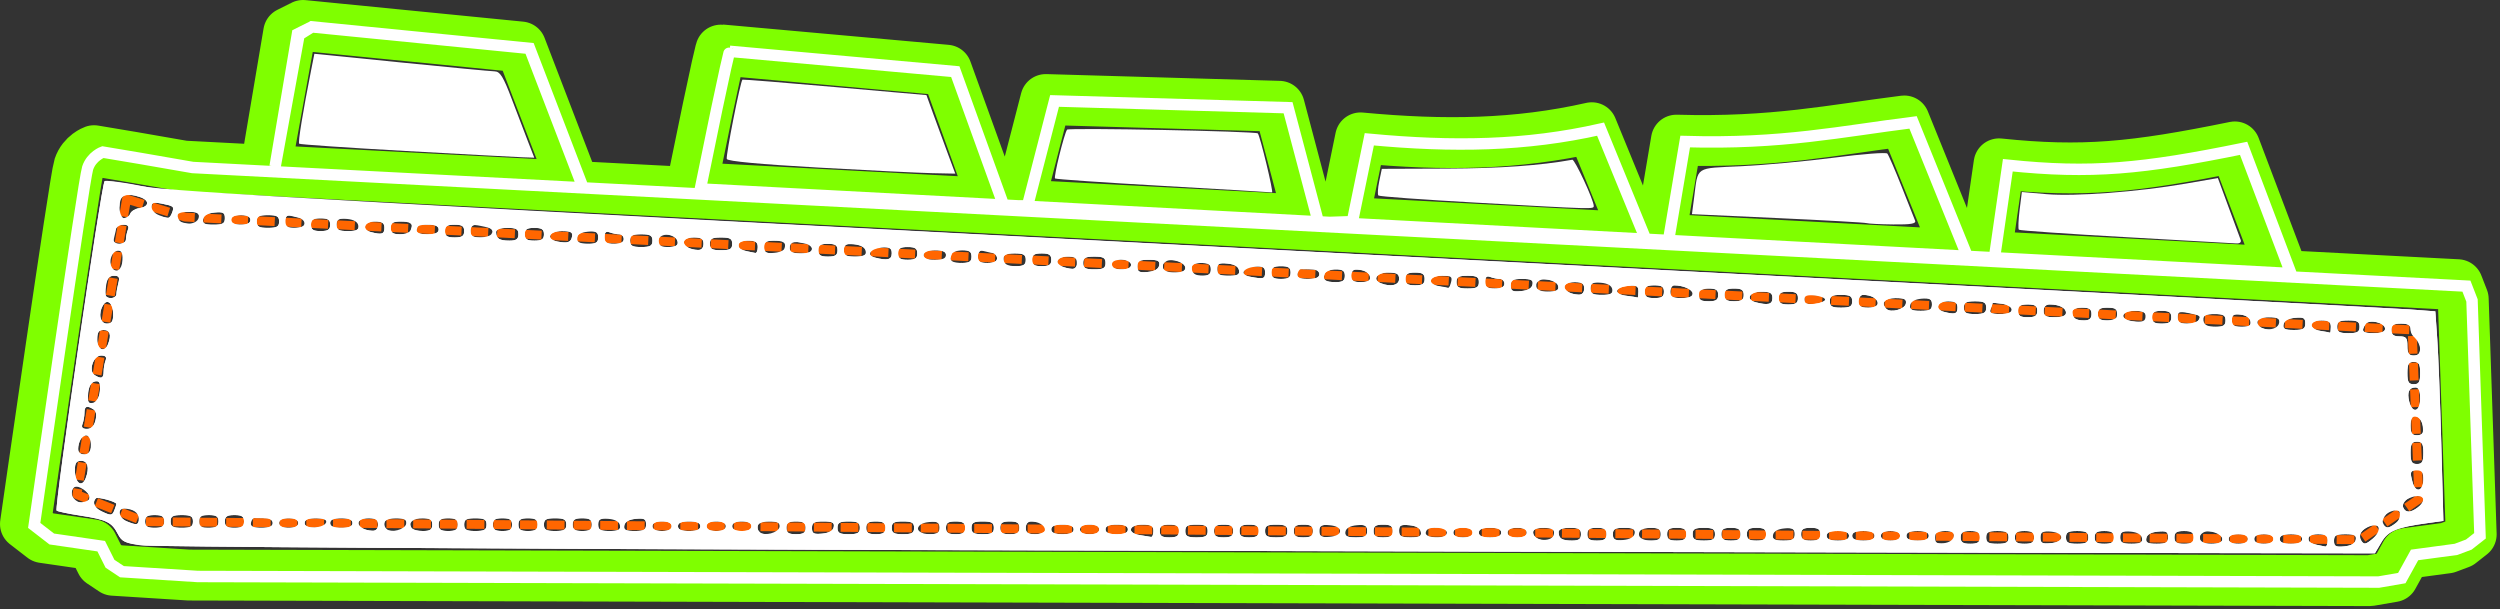 <svg width="743" height="181" viewBox="0 0 743 181" fill="none" xmlns="http://www.w3.org/2000/svg">
<rect x="0" y="0" width="743" height="181" fill="#333333" stroke="none"/>
<g clip-path="url(#clip0_33_100)">
<path d="M89.588 7.796L85.795 9.693L79.157 49.048L86.269 9.93L90.062 7.559L154.785 13.96L170.669 55.331M205.528 55.729C213.91 14.49 214.245 14.825 214.245 14.825L281.301 20.86L295.718 60.758H302.759L310.806 29.577L380.209 31.589L389.262 65.787L399.32 65.452L404.349 40.977C429.272 43.324 450.842 42.989 473.082 37.959L486.828 71.487H493.199L498.228 41.647C527.064 42.489 544.821 38.586 565.955 35.948L582.383 76.516H590.095L594.118 48.688C618.888 51.267 634.155 49.803 664.192 43.659L678.274 80.875L205.528 55.729ZM27.948 44.781C27.948 44.781 24.629 45.966 23.443 49.522C22.258 53.078 7.559 155.734 7.559 155.734L12.775 159.764L27.474 161.898L30.081 167.113L33.638 169.484L56.16 170.907L704.335 172.566L711.21 171.381L715.003 164.506L727.332 162.846L731.125 161.424L734.444 158.816L732.073 88.877L730.414 84.61L54.652 49.359L39.229 46.676L27.948 44.781Z" stroke="#7FFF00" stroke-width="15.118" stroke-linejoin="round"/>
<path d="M92.196 8.221L88.403 10.117L81.765 49.472L88.877 10.354L92.67 7.984L157.393 14.385L173.277 55.755M208.136 56.154C216.518 14.914 216.853 15.249 216.853 15.249L283.909 21.285L298.326 61.183H305.367L313.414 30.002L382.817 32.014L391.87 66.212L401.928 65.877L406.957 41.401C431.88 43.748 453.449 43.413 475.69 38.384L489.436 71.912H495.807L500.836 42.072C529.671 42.914 547.429 39.011 568.562 36.372L584.991 76.941H592.703L596.726 49.113C621.496 51.691 636.762 50.228 666.8 44.084L680.881 81.3L208.136 56.154ZM30.556 45.205C30.556 45.205 27.236 46.391 26.051 49.947C24.866 53.503 10.167 156.158 10.167 156.158L15.383 160.188L30.081 162.322L32.689 167.538L36.245 169.909L58.768 171.331L706.943 172.991L713.818 171.805L717.611 164.93L729.939 163.27L733.733 161.848L737.052 159.24L734.681 89.302L733.021 85.034L57.259 49.783L41.837 47.101L30.556 45.205Z" stroke="white" stroke-width="3.402"/>
<path d="M37.611 59.155C22.859 146.998 22.859 146.998 22.859 146.998L42.975 155.045L701.467 160.41L718.901 148.34L716.89 98.047L55.046 64.519L37.611 59.155Z" stroke="#FF6600" stroke-width="2.646" stroke-linejoin="round" stroke-dasharray="5.29 2.65"/>
<path d="M264.079 163.469C145.942 163.129 46.384 162.51 42.838 162.095C37.071 161.419 36.245 161.057 35.005 158.659C33.208 155.184 31.675 154.441 23.805 153.225C20.222 152.671 17.078 152.005 16.817 151.745C16.113 151.04 30.133 54.795 31.078 53.85C31.306 53.622 36.312 54.303 42.201 55.363C51.096 56.965 108.418 60.177 380.638 74.33C560.888 83.701 711.833 91.631 716.072 91.952L723.78 92.535L724.354 100.757C724.671 105.279 725.21 119.293 725.552 131.898L726.175 154.817L721.538 155.456C712.19 156.743 709.763 157.752 707.734 161.191L705.807 164.456L592.34 164.272C529.933 164.171 382.215 163.81 264.079 163.469ZM691.77 160.663C691.77 159.188 691.138 158.766 688.925 158.766C687.09 158.766 686.08 159.248 686.08 160.123C686.08 161.293 686.909 161.677 691.058 162.43C691.45 162.501 691.77 161.706 691.77 160.663ZM700.129 160.426C700.381 159.096 699.77 158.766 697.055 158.766C694.264 158.766 693.666 159.111 693.666 160.723C693.666 162.358 694.171 162.631 696.741 162.382C698.765 162.187 699.922 161.519 700.129 160.426ZM580.817 159.714C580.817 158.255 580.184 157.818 578.073 157.818C576.564 157.818 575.1 158.416 574.819 159.148C574.118 160.974 574.974 161.611 578.13 161.611C580.184 161.611 580.817 161.165 580.817 159.714ZM588.403 159.714C588.403 158.239 587.771 157.818 585.558 157.818C583.346 157.818 582.713 158.239 582.713 159.714C582.713 161.19 583.346 161.611 585.558 161.611C587.771 161.611 588.403 161.19 588.403 159.714ZM596.938 159.714C596.938 158.179 596.306 157.818 593.619 157.818C590.932 157.818 590.3 158.179 590.3 159.714C590.3 161.25 590.932 161.611 593.619 161.611C596.306 161.611 596.938 161.25 596.938 159.714ZM604.525 159.714C604.525 158.239 603.892 157.818 601.68 157.818C599.467 157.818 598.835 158.239 598.835 159.714C598.835 161.19 599.467 161.611 601.68 161.611C603.892 161.611 604.525 161.19 604.525 159.714ZM612.884 159.477C613.136 158.148 612.525 157.818 609.81 157.818C607.019 157.818 606.421 158.163 606.421 159.775C606.421 161.41 606.926 161.682 609.495 161.434C611.52 161.238 612.677 160.57 612.884 159.477ZM620.646 159.714C620.646 158.179 620.014 157.818 617.327 157.818C614.64 157.818 614.008 158.179 614.008 159.714C614.008 161.25 614.64 161.611 617.327 161.611C620.014 161.611 620.646 161.25 620.646 159.714ZM628.232 159.714C628.232 158.239 627.6 157.818 625.388 157.818C623.175 157.818 622.543 158.239 622.543 159.714C622.543 161.19 623.175 161.611 625.388 161.611C627.6 161.611 628.232 161.19 628.232 159.714ZM636.767 159.714C636.767 158.179 636.135 157.818 633.448 157.818C630.761 157.818 630.129 158.179 630.129 159.714C630.129 161.25 630.761 161.611 633.448 161.611C636.135 161.611 636.767 161.25 636.767 159.714ZM644.354 159.654C644.354 158.019 643.849 157.746 641.28 157.995C639.255 158.191 638.098 158.859 637.891 159.952C637.639 161.281 638.25 161.611 640.965 161.611C643.756 161.611 644.354 161.266 644.354 159.654ZM651.94 159.714C651.94 158.239 651.308 157.818 649.095 157.818C646.883 157.818 646.25 158.239 646.25 159.714C646.25 161.19 646.883 161.611 649.095 161.611C651.308 161.611 651.94 161.19 651.94 159.714ZM660.475 160.29C660.475 158.84 658.483 157.818 655.656 157.818C654.469 157.818 653.837 158.477 653.837 159.714C653.837 161.25 654.469 161.611 657.156 161.611C659.361 161.611 660.475 161.168 660.475 160.29ZM668.062 160.189C668.062 159.24 667.114 158.766 665.217 158.766C663.32 158.766 662.372 159.24 662.372 160.189C662.372 161.137 663.32 161.611 665.217 161.611C667.114 161.611 668.062 161.137 668.062 160.189ZM675.648 160.189C675.648 159.24 674.7 158.766 672.803 158.766C670.907 158.766 669.958 159.24 669.958 160.189C669.958 161.137 670.907 161.611 672.803 161.611C674.7 161.611 675.648 161.137 675.648 160.189ZM684.183 160.189C684.183 159.195 683.182 158.766 680.864 158.766C678.546 158.766 677.545 159.195 677.545 160.189C677.545 161.182 678.546 161.611 680.864 161.611C683.182 161.611 684.183 161.182 684.183 160.189ZM705.528 159.878C708.586 157.473 707.208 155.064 703.692 156.666C701.352 157.732 700.551 159.644 701.885 160.979C702.795 161.889 703.081 161.802 705.528 159.878ZM462.1 158.529C462.353 157.199 461.743 156.869 459.027 156.869C456.736 156.869 455.639 157.305 455.639 158.213C455.639 161 461.573 161.29 462.1 158.529ZM469.864 158.766C469.864 157.231 469.231 156.869 466.544 156.869C464.411 156.869 463.225 157.321 463.225 158.134C463.225 160.034 464.208 160.663 467.177 160.663C469.231 160.663 469.864 160.216 469.864 158.766ZM477.45 158.766C477.45 157.291 476.818 156.869 474.605 156.869C472.392 156.869 471.76 157.291 471.76 158.766C471.76 160.241 472.392 160.663 474.605 160.663C476.818 160.663 477.45 160.241 477.45 158.766ZM485.985 158.766C485.985 157.231 485.353 156.869 482.666 156.869C479.979 156.869 479.347 157.231 479.347 158.766C479.347 160.301 479.979 160.663 482.666 160.663C485.353 160.663 485.985 160.301 485.985 158.766ZM493.571 158.766C493.571 157.231 492.939 156.869 490.252 156.869C487.565 156.869 486.933 157.231 486.933 158.766C486.933 160.301 487.565 160.663 490.252 160.663C492.939 160.663 493.571 160.301 493.571 158.766ZM501.158 158.766C501.158 157.291 500.526 156.869 498.313 156.869C496.1 156.869 495.468 157.291 495.468 158.766C495.468 160.241 496.1 160.663 498.313 160.663C500.526 160.663 501.158 160.241 501.158 158.766ZM509.693 158.766C509.693 157.231 509.061 156.869 506.374 156.869C503.687 156.869 503.055 157.231 503.055 158.766C503.055 160.301 503.687 160.663 506.374 160.663C509.061 160.663 509.693 160.301 509.693 158.766ZM517.279 158.766C517.279 157.291 516.647 156.869 514.434 156.869C512.222 156.869 511.589 157.291 511.589 158.766C511.589 160.241 512.222 160.663 514.434 160.663C516.647 160.663 517.279 160.241 517.279 158.766ZM524.866 158.766C524.866 157.291 524.234 156.869 522.021 156.869C519.808 156.869 519.176 157.291 519.176 158.766C519.176 160.241 519.808 160.663 522.021 160.663C524.234 160.663 524.866 160.241 524.866 158.766ZM533.401 158.766C533.401 157.231 532.769 156.869 530.082 156.869C527.395 156.869 526.763 157.231 526.763 158.766C526.763 160.301 527.395 160.663 530.082 160.663C532.769 160.663 533.401 160.301 533.401 158.766ZM540.987 158.766C540.987 157.291 540.355 156.869 538.142 156.869C535.93 156.869 535.297 157.291 535.297 158.766C535.297 160.241 535.93 160.663 538.142 160.663C540.355 160.663 540.987 160.241 540.987 158.766ZM549.522 159.24C549.522 158.247 548.521 157.818 546.203 157.818C543.885 157.818 542.884 158.247 542.884 159.24C542.884 160.234 543.885 160.663 546.203 160.663C548.521 160.663 549.522 160.234 549.522 159.24ZM557.109 159.24C557.109 158.247 556.108 157.818 553.79 157.818C551.471 157.818 550.47 158.247 550.47 159.24C550.47 160.234 551.471 160.663 553.79 160.663C556.108 160.663 557.109 160.234 557.109 159.24ZM564.695 159.24C564.695 158.292 563.747 157.818 561.85 157.818C559.954 157.818 559.005 158.292 559.005 159.24C559.005 160.189 559.954 160.663 561.85 160.663C563.747 160.663 564.695 160.189 564.695 159.24ZM573.23 159.24C573.23 158.247 572.229 157.818 569.911 157.818C567.593 157.818 566.592 158.247 566.592 159.24C566.592 160.234 567.593 160.663 569.911 160.663C572.229 160.663 573.23 160.234 573.23 159.24ZM342.789 157.818C342.789 156.282 342.157 155.921 339.47 155.921C335.409 155.921 334.833 158.441 338.759 159.035C340.193 159.252 341.687 159.494 342.078 159.572C342.469 159.651 342.789 158.861 342.789 157.818ZM350.376 157.818C350.376 156.343 349.743 155.921 347.531 155.921C345.318 155.921 344.686 156.343 344.686 157.818C344.686 159.293 345.318 159.714 347.531 159.714C349.743 159.714 350.376 159.293 350.376 157.818ZM358.91 157.818C358.91 156.282 358.278 155.921 355.591 155.921C352.904 155.921 352.272 156.282 352.272 157.818C352.272 159.353 352.904 159.714 355.591 159.714C358.278 159.714 358.91 159.353 358.91 157.818ZM366.497 157.818C366.497 156.343 365.865 155.921 363.652 155.921C361.439 155.921 360.807 156.343 360.807 157.818C360.807 159.293 361.439 159.714 363.652 159.714C365.865 159.714 366.497 159.293 366.497 157.818ZM374.083 157.818C374.083 156.343 373.451 155.921 371.239 155.921C369.026 155.921 368.394 156.343 368.394 157.818C368.394 159.293 369.026 159.714 371.239 159.714C373.451 159.714 374.083 159.293 374.083 157.818ZM382.618 157.818C382.618 156.282 381.986 155.921 379.299 155.921C376.612 155.921 375.98 156.282 375.98 157.818C375.98 159.353 376.612 159.714 379.299 159.714C381.986 159.714 382.618 159.353 382.618 157.818ZM390.205 157.818C390.205 156.343 389.573 155.921 387.36 155.921C385.147 155.921 384.515 156.343 384.515 157.818C384.515 159.293 385.147 159.714 387.36 159.714C389.573 159.714 390.205 159.293 390.205 157.818ZM398.74 157.818C398.74 156.282 398.108 155.921 395.421 155.921C392.734 155.921 392.102 156.282 392.102 157.818C392.102 159.353 392.734 159.714 395.421 159.714C398.108 159.714 398.74 159.353 398.74 157.818ZM406.326 157.818C406.326 156.282 405.694 155.921 403.007 155.921C400.32 155.921 399.688 156.282 399.688 157.818C399.688 159.353 400.32 159.714 403.007 159.714C405.694 159.714 406.326 159.353 406.326 157.818ZM413.913 157.818C413.913 156.343 413.281 155.921 411.068 155.921C408.855 155.921 408.223 156.343 408.223 157.818C408.223 159.293 408.855 159.714 411.068 159.714C413.281 159.714 413.913 159.293 413.913 157.818ZM422.272 158.055C422.065 156.962 420.908 156.294 418.884 156.098C416.314 155.85 415.809 156.122 415.809 157.758C415.809 159.369 416.407 159.714 419.198 159.714C421.913 159.714 422.524 159.384 422.272 158.055ZM430.034 158.292C430.034 157.407 429.139 156.869 427.663 156.869C426.359 156.869 424.973 156.847 424.581 156.819C424.19 156.792 423.732 157.432 423.564 158.242C423.332 159.356 424.083 159.714 426.646 159.714C429.026 159.714 430.034 159.291 430.034 158.292ZM437.621 158.292C437.621 157.344 436.672 156.869 434.776 156.869C432.879 156.869 431.931 157.344 431.931 158.292C431.931 159.24 432.879 159.714 434.776 159.714C436.672 159.714 437.621 159.24 437.621 158.292ZM446.156 158.292C446.156 157.299 445.155 156.869 442.836 156.869C440.518 156.869 439.517 157.299 439.517 158.292C439.517 159.285 440.518 159.714 442.836 159.714C445.155 159.714 446.156 159.285 446.156 158.292ZM453.742 158.292C453.742 157.344 452.794 156.869 450.897 156.869C449.001 156.869 448.052 157.344 448.052 158.292C448.052 159.24 449.001 159.714 450.897 159.714C452.794 159.714 453.742 159.24 453.742 158.292ZM231.836 156.869C231.836 155.334 231.204 154.973 228.517 154.973C225.83 154.973 225.198 155.334 225.198 156.869C225.198 158.405 225.83 158.766 228.517 158.766C231.204 158.766 231.836 158.405 231.836 156.869ZM239.422 156.869C239.422 155.394 238.79 154.973 236.578 154.973C234.365 154.973 233.733 155.394 233.733 156.869C233.733 158.345 234.365 158.766 236.578 158.766C238.79 158.766 239.422 158.345 239.422 156.869ZM247.782 156.632C248.034 155.303 247.423 154.973 244.708 154.973C241.917 154.973 241.319 155.318 241.319 156.93C241.319 158.565 241.824 158.837 244.393 158.589C246.418 158.393 247.575 157.725 247.782 156.632ZM255.544 156.869C255.544 155.334 254.912 154.973 252.225 154.973C249.538 154.973 248.906 155.334 248.906 156.869C248.906 158.405 249.538 158.766 252.225 158.766C254.912 158.766 255.544 158.405 255.544 156.869ZM263.13 156.869C263.13 155.394 262.498 154.973 260.285 154.973C258.073 154.973 257.441 155.394 257.441 156.869C257.441 158.345 258.073 158.766 260.285 158.766C262.498 158.766 263.13 158.345 263.13 156.869ZM271.665 156.869C271.665 155.334 271.033 154.973 268.346 154.973C265.659 154.973 265.027 155.334 265.027 156.869C265.027 158.405 265.659 158.766 268.346 158.766C271.033 158.766 271.665 158.405 271.665 156.869ZM279.252 156.809C279.252 155.174 278.747 154.901 276.178 155.15C274.153 155.346 272.996 156.014 272.789 157.107C272.537 158.436 273.148 158.766 275.863 158.766C278.654 158.766 279.252 158.421 279.252 156.809ZM286.838 156.869C286.838 155.394 286.206 154.973 283.993 154.973C281.781 154.973 281.148 155.394 281.148 156.869C281.148 158.345 281.781 158.766 283.993 158.766C286.206 158.766 286.838 158.345 286.838 156.869ZM295.373 156.869C295.373 155.334 294.741 154.973 292.054 154.973C289.367 154.973 288.735 155.334 288.735 156.869C288.735 158.405 289.367 158.766 292.054 158.766C294.741 158.766 295.373 158.405 295.373 156.869ZM302.96 156.869C302.96 155.394 302.328 154.973 300.115 154.973C297.902 154.973 297.27 155.394 297.27 156.869C297.27 158.345 297.902 158.766 300.115 158.766C302.328 158.766 302.96 158.345 302.96 156.869ZM310.859 157.422C311.408 155.992 309.666 154.973 306.675 154.973C305.489 154.973 304.856 155.632 304.856 156.869C304.856 158.329 305.489 158.766 307.6 158.766C309.109 158.766 310.575 158.161 310.859 157.422ZM319.081 157.344C319.081 156.35 318.08 155.921 315.762 155.921C313.444 155.921 312.443 156.35 312.443 157.344C312.443 158.337 313.444 158.766 315.762 158.766C318.08 158.766 319.081 158.337 319.081 157.344ZM326.668 157.344C326.668 156.395 325.719 155.921 323.823 155.921C321.926 155.921 320.978 156.395 320.978 157.344C320.978 158.292 321.926 158.766 323.823 158.766C325.719 158.766 326.668 158.292 326.668 157.344ZM335.202 157.344C335.202 156.35 334.202 155.921 331.883 155.921C329.565 155.921 328.564 156.35 328.564 157.344C328.564 158.337 329.565 158.766 331.883 158.766C334.202 158.766 335.202 158.337 335.202 157.344ZM112.348 155.921C112.348 154.446 111.716 154.025 109.503 154.025C104.848 154.025 105.965 157.53 110.688 157.743C111.741 157.79 112.348 157.124 112.348 155.921ZM120.883 155.921C120.883 154.386 120.251 154.025 117.564 154.025C114.877 154.025 114.245 154.386 114.245 155.921C114.245 157.457 114.877 157.818 117.564 157.818C120.251 157.818 120.883 157.457 120.883 155.921ZM128.469 155.921C128.469 154.386 127.837 154.025 125.15 154.025C123.017 154.025 121.831 154.476 121.831 155.289C121.831 157.189 122.813 157.818 125.782 157.818C127.837 157.818 128.469 157.371 128.469 155.921ZM136.056 155.921C136.056 154.446 135.424 154.025 133.211 154.025C130.998 154.025 130.366 154.446 130.366 155.921C130.366 157.396 130.998 157.818 133.211 157.818C135.424 157.818 136.056 157.396 136.056 155.921ZM144.591 155.921C144.591 154.386 143.959 154.025 141.272 154.025C138.585 154.025 137.953 154.386 137.953 155.921C137.953 157.457 138.585 157.818 141.272 157.818C143.959 157.818 144.591 157.457 144.591 155.921ZM152.177 155.921C152.177 154.446 151.545 154.025 149.332 154.025C147.12 154.025 146.487 154.446 146.487 155.921C146.487 157.396 147.12 157.818 149.332 157.818C151.545 157.818 152.177 157.396 152.177 155.921ZM159.764 155.921C159.764 154.446 159.132 154.025 156.919 154.025C154.706 154.025 154.074 154.446 154.074 155.921C154.074 157.396 154.706 157.818 156.919 157.818C159.132 157.818 159.764 157.396 159.764 155.921ZM168.299 155.921C168.299 154.386 167.666 154.025 164.98 154.025C162.293 154.025 161.66 154.386 161.66 155.921C161.66 157.457 162.293 157.818 164.98 157.818C167.666 157.818 168.299 157.457 168.299 155.921ZM175.885 155.921C175.885 154.446 175.253 154.025 173.04 154.025C170.828 154.025 170.195 154.446 170.195 155.921C170.195 157.396 170.828 157.818 173.04 157.818C175.253 157.818 175.885 157.396 175.885 155.921ZM184.42 155.921C184.42 154.386 183.788 154.025 181.101 154.025C178.414 154.025 177.782 154.386 177.782 155.921C177.782 157.457 178.414 157.818 181.101 157.818C183.788 157.818 184.42 157.457 184.42 155.921ZM192.007 155.861C192.007 154.226 191.502 153.953 188.932 154.202C186.908 154.397 185.751 155.065 185.544 156.158C185.292 157.488 185.903 157.818 188.618 157.818C191.409 157.818 192.007 157.473 192.007 155.861ZM199.593 156.395C199.593 155.447 198.645 154.973 196.748 154.973C194.852 154.973 193.903 155.447 193.903 156.395C193.903 157.344 194.852 157.818 196.748 157.818C198.645 157.818 199.593 157.344 199.593 156.395ZM208.128 156.395C208.128 155.402 207.127 154.973 204.809 154.973C202.491 154.973 201.49 155.402 201.49 156.395C201.49 157.389 202.491 157.818 204.809 157.818C207.127 157.818 208.128 157.389 208.128 156.395ZM215.715 156.395C215.715 155.447 214.766 154.973 212.87 154.973C210.973 154.973 210.025 155.447 210.025 156.395C210.025 157.344 210.973 157.818 212.87 157.818C214.766 157.818 215.715 157.344 215.715 156.395ZM223.301 156.395C223.301 155.447 222.353 154.973 220.456 154.973C218.559 154.973 217.611 155.447 217.611 156.395C217.611 157.344 218.559 157.818 220.456 157.818C222.353 157.818 223.301 157.344 223.301 156.395ZM48.811 154.973C48.811 153.498 48.178 153.076 45.966 153.076C43.753 153.076 43.121 153.498 43.121 154.973C43.121 156.448 43.753 156.869 45.966 156.869C48.178 156.869 48.811 156.448 48.811 154.973ZM57.346 154.973C57.346 153.437 56.713 153.076 54.026 153.076C51.34 153.076 50.707 153.437 50.707 154.973C50.707 156.508 51.34 156.869 54.026 156.869C56.713 156.869 57.346 156.508 57.346 154.973ZM64.932 154.973C64.932 153.498 64.3 153.076 62.087 153.076C60.523 153.076 59.242 153.255 59.242 153.473C59.242 153.691 58.983 154.544 58.667 155.369C58.207 156.566 58.782 156.869 61.512 156.869C64.3 156.869 64.932 156.519 64.932 154.973ZM72.519 154.973C72.519 153.498 71.886 153.076 69.674 153.076C67.461 153.076 66.829 153.498 66.829 154.973C66.829 156.448 67.461 156.869 69.674 156.869C71.886 156.869 72.519 156.448 72.519 154.973ZM81.053 155.447C81.053 154.665 80.235 154.025 79.234 154.025C78.234 154.025 76.74 153.765 75.915 153.449C74.84 153.036 74.415 153.439 74.415 154.871C74.415 156.523 74.991 156.869 77.734 156.869C80.052 156.869 81.053 156.44 81.053 155.447ZM88.64 155.447C88.64 154.499 87.692 154.025 85.795 154.025C83.898 154.025 82.95 154.499 82.95 155.447C82.95 156.395 83.898 156.869 85.795 156.869C87.692 156.869 88.64 156.395 88.64 155.447ZM97.175 155.447C97.175 154.454 96.174 154.025 93.856 154.025C91.538 154.025 90.537 154.454 90.537 155.447C90.537 156.44 91.538 156.869 93.856 156.869C96.174 156.869 97.175 156.44 97.175 155.447ZM104.761 155.447C104.761 154.454 103.76 154.025 101.442 154.025C99.124 154.025 98.123 154.454 98.123 155.447C98.123 156.44 99.124 156.869 101.442 156.869C103.76 156.869 104.761 156.44 104.761 155.447ZM711.921 155.549C715.447 152.873 713.058 150.236 709.324 152.683C707.431 153.923 707.143 154.546 707.991 155.567C709.312 157.159 709.804 157.157 711.921 155.549ZM41.458 154.183C41.784 152.936 41.161 152.162 39.252 151.441C37.789 150.889 36.354 150.676 36.063 150.967C34.869 152.161 35.667 154.139 37.668 154.943C40.712 156.167 40.951 156.119 41.458 154.183ZM34.01 151.576C34.327 150.751 34.586 149.939 34.586 149.772C34.586 149.11 29.022 147.577 28.503 148.096C27.34 149.259 28.029 150.929 30.081 151.919C33.003 153.328 33.35 153.298 34.01 151.576ZM718.56 150.808C721.995 148.2 719.44 145.7 715.772 148.079C714.598 148.841 713.921 150.013 714.214 150.777C714.855 152.448 716.385 152.459 718.56 150.808ZM25.699 145.951C23.664 143.916 21.309 144.194 21.309 146.469C21.309 148.902 25.218 150.619 26.343 148.68C26.808 147.878 26.556 146.807 25.699 145.951ZM720.219 142.259C720.219 139.496 719.945 139.101 718.323 139.525C716.245 140.068 716.188 140.237 717.024 143.356C717.938 146.768 720.219 145.985 720.219 142.259ZM25.476 142.093C26.637 139.066 26.094 136.955 24.154 136.955C22.704 136.955 22.258 137.587 22.258 139.642C22.258 143.545 24.317 145.113 25.476 142.093ZM720.219 134.584C720.219 131.897 719.858 131.265 718.323 131.265C716.787 131.265 716.426 131.897 716.426 134.584C716.426 137.271 716.787 137.903 718.323 137.903C719.858 137.903 720.219 137.271 720.219 134.584ZM27.202 132.213C27.528 129.993 27.261 129.368 25.988 129.368C24.36 129.368 23.206 131.17 23.206 133.713C23.206 134.453 24.011 135.058 24.995 135.058C26.258 135.058 26.907 134.221 27.202 132.213ZM720.045 126.769C719.864 125.201 719.086 124.044 718.086 123.854C716.797 123.61 716.426 124.19 716.426 126.454C716.426 128.767 716.83 129.368 718.386 129.368C719.963 129.368 720.287 128.861 720.045 126.769ZM28.374 124.954C28.785 123.317 28.572 122.16 27.766 121.649C25.821 120.416 25.103 120.686 25.103 122.653C25.103 123.653 24.844 125.147 24.527 125.972C24.121 127.031 24.508 127.472 25.847 127.472C27.107 127.472 27.954 126.628 28.374 124.954ZM719.271 118.463C719.271 116.205 718.834 115.144 717.904 115.144C715.962 115.144 715.325 116.576 716.026 119.367C716.953 123.064 719.271 122.418 719.271 118.463ZM29.674 116.239C29.925 113.617 29.685 113.138 28.251 113.409C27.075 113.632 26.429 114.741 26.222 116.893C25.97 119.515 26.211 119.994 27.645 119.723C28.821 119.5 29.467 118.391 29.674 116.239ZM719.271 110.876C719.271 108.189 718.91 107.557 717.374 107.557C715.839 107.557 715.478 108.189 715.478 110.876C715.478 113.563 715.839 114.195 717.374 114.195C718.91 114.195 719.271 113.563 719.271 110.876ZM30.793 110.48C30.793 109.479 31.052 107.985 31.368 107.16C31.775 106.101 31.387 105.66 30.049 105.66C27.719 105.66 26.203 110.261 28.13 111.483C30.075 112.717 30.793 112.446 30.793 110.48ZM719.271 103.26C719.271 101.94 718.631 100.614 717.848 100.313C717.066 100.013 716.426 98.96 716.426 97.972C716.426 96.61 715.74 96.177 713.581 96.177C711.368 96.177 710.736 96.599 710.736 98.074C710.736 99.465 711.368 99.971 713.107 99.971C715.109 99.971 715.478 100.413 715.478 102.815C715.478 105.028 715.899 105.66 717.374 105.66C718.771 105.66 719.271 105.028 719.271 103.26ZM32.114 102.264C33.166 99.521 32.71 98.074 30.793 98.074C29.318 98.074 28.896 98.706 28.896 100.919C28.896 103.985 31.1 104.906 32.114 102.264ZM692.718 97.126C692.718 95.65 692.086 95.229 689.873 95.229C686.21 95.229 686.015 97.794 689.636 98.343C691.07 98.56 692.351 98.802 692.481 98.88C692.611 98.958 692.718 98.169 692.718 97.126ZM701.253 97.126C701.253 95.59 700.621 95.229 697.934 95.229C695.247 95.229 694.615 95.59 694.615 97.126C694.615 98.661 695.247 99.022 697.934 99.022C700.621 99.022 701.253 98.661 701.253 97.126ZM708.839 97.703C708.839 95.871 704.03 94.762 703.017 96.359C701.645 98.522 702.115 99.022 705.52 99.022C707.724 99.022 708.839 98.579 708.839 97.703ZM677.545 96.177C677.545 94.642 676.913 94.281 674.226 94.281C670.913 94.281 669.488 96.395 672.092 97.446C675.039 98.635 677.545 98.052 677.545 96.177ZM685.131 96.117C685.131 94.482 684.627 94.209 682.057 94.458C680.033 94.653 678.876 95.321 678.669 96.414C678.417 97.744 679.028 98.074 681.743 98.074C684.534 98.074 685.131 97.729 685.131 96.117ZM661.424 95.229C661.424 93.694 660.791 93.332 658.104 93.332C655.418 93.332 654.785 93.694 654.785 95.229C654.785 96.764 655.418 97.126 658.104 97.126C660.791 97.126 661.424 96.764 661.424 95.229ZM668.834 95.466C668.645 94.465 667.488 93.687 665.92 93.506C663.828 93.265 663.32 93.589 663.32 95.166C663.32 96.721 663.921 97.126 666.235 97.126C668.498 97.126 669.079 96.755 668.834 95.466ZM33.638 93.388C33.638 90.235 31.949 88.633 30.701 90.603C29.13 93.083 29.707 96.177 31.741 96.177C33.208 96.177 33.638 95.545 33.638 93.388ZM637.716 94.281C637.716 92.745 637.083 92.384 634.397 92.384C630.335 92.384 629.76 94.903 633.685 95.498C635.12 95.715 636.613 95.957 637.004 96.035C637.396 96.113 637.716 95.324 637.716 94.281ZM645.302 94.281C645.302 92.805 644.67 92.384 642.457 92.384C640.245 92.384 639.612 92.805 639.612 94.281C639.612 95.756 640.245 96.177 642.457 96.177C644.67 96.177 645.302 95.756 645.302 94.281ZM653.402 95.166C654.21 93.859 653.969 93.684 650.281 92.894C647.58 92.315 647.199 92.477 647.199 94.205C647.199 95.755 647.796 96.177 649.988 96.177C651.522 96.177 653.058 95.722 653.402 95.166ZM621.594 93.332C621.594 91.857 620.962 91.436 618.749 91.436C617.011 91.436 615.904 91.927 615.904 92.7C615.904 94.528 616.869 95.229 619.382 95.229C620.962 95.229 621.594 94.687 621.594 93.332ZM629.488 93.899C630.189 92.072 629.334 91.436 626.178 91.436C624.123 91.436 623.491 91.882 623.491 93.332C623.491 94.792 624.123 95.229 626.234 95.229C627.743 95.229 629.208 94.63 629.488 93.899ZM605.473 92.384C605.473 90.909 604.841 90.487 602.628 90.487C600.415 90.487 599.783 90.909 599.783 92.384C599.783 93.859 600.415 94.281 602.628 94.281C604.841 94.281 605.473 93.859 605.473 92.384ZM614.008 92.96C614.008 91.51 612.015 90.487 609.189 90.487C608.002 90.487 607.37 91.147 607.37 92.384C607.37 93.919 608.002 94.281 610.689 94.281C612.893 94.281 614.008 93.837 614.008 92.96ZM581.765 91.436C581.765 89.96 581.133 89.539 578.92 89.539C575.788 89.539 574.883 91.933 577.735 92.679C581.013 93.535 581.765 93.303 581.765 91.436ZM590.3 91.436C590.3 89.9 589.668 89.539 586.981 89.539C584.294 89.539 583.662 89.9 583.662 91.436C583.662 92.971 584.294 93.332 586.981 93.332C589.668 93.332 590.3 92.971 590.3 91.436ZM597.886 92.017C597.886 91.281 596.634 90.519 595.041 90.285C593.477 90.055 592.196 89.972 592.196 90.1C592.196 90.228 591.937 91.007 591.621 91.832C591.161 93.029 591.736 93.332 594.466 93.332C596.75 93.332 597.886 92.895 597.886 92.017ZM566.416 90.25C566.668 88.921 566.057 88.591 563.342 88.591C560.12 88.591 558.885 90.05 560.629 91.795C561.895 93.061 566.096 91.939 566.416 90.25ZM574.178 90.487C574.178 88.952 573.546 88.591 570.859 88.591C568.172 88.591 567.54 88.952 567.54 90.487C567.54 92.023 568.172 92.384 570.859 92.384C573.546 92.384 574.178 92.023 574.178 90.487ZM550.47 89.539C550.47 88.004 549.838 87.642 547.151 87.642C544.464 87.642 543.832 88.004 543.832 89.539C543.832 91.074 544.464 91.436 547.151 91.436C549.838 91.436 550.47 91.074 550.47 89.539ZM558.057 90.115C558.057 88.758 556.095 87.642 553.712 87.642C552.972 87.642 552.367 88.496 552.367 89.539C552.367 91.014 552.999 91.436 555.212 91.436C557.012 91.436 558.057 90.95 558.057 90.115ZM526.763 88.591C526.763 87.055 526.13 86.694 523.443 86.694C519.902 86.694 518.672 89.02 521.784 89.834C525.471 90.797 526.763 90.475 526.763 88.591ZM534.349 88.591C534.349 87.115 533.717 86.694 531.504 86.694C529.291 86.694 528.659 87.115 528.659 88.591C528.659 90.066 529.291 90.487 531.504 90.487C533.717 90.487 534.349 90.066 534.349 88.591ZM542.617 88.936C542.821 88.312 541.557 87.695 539.608 87.467C536.82 87.142 536.246 87.377 536.246 88.841C536.246 90.255 536.846 90.548 539.255 90.31C540.91 90.147 542.423 89.529 542.617 88.936ZM510.641 87.642C510.641 86.183 510.009 85.746 507.898 85.746C506.389 85.746 504.925 86.344 504.644 87.076C503.943 88.902 504.798 89.539 507.954 89.539C510.009 89.539 510.641 89.093 510.641 87.642ZM518.228 87.642C518.228 86.167 517.595 85.746 515.383 85.746C513.17 85.746 512.538 86.167 512.538 87.642C512.538 89.118 513.17 89.539 515.383 89.539C517.595 89.539 518.228 89.118 518.228 87.642ZM34.599 87.405C34.606 86.753 34.869 85.26 35.184 84.086C35.637 82.394 35.363 81.952 33.859 81.952C32.544 81.952 31.81 82.751 31.465 84.555C31.191 85.986 31.166 87.48 31.41 87.874C32.135 89.047 34.585 88.687 34.599 87.405ZM486.933 86.634C486.933 85.006 486.428 84.727 483.924 84.974C479.8 85.382 479.379 87.415 483.319 87.9C485.046 88.113 486.566 88.355 486.696 88.439C486.827 88.522 486.933 87.71 486.933 86.634ZM494.52 86.694C494.52 85.219 493.888 84.797 491.675 84.797C489.462 84.797 488.83 85.219 488.83 86.694C488.83 88.169 489.462 88.591 491.675 88.591C493.888 88.591 494.52 88.169 494.52 86.694ZM503.055 87.279C503.055 86.06 500.361 84.841 497.602 84.81C496.95 84.803 496.416 85.651 496.416 86.694C496.416 88.229 497.049 88.591 499.736 88.591C501.929 88.591 503.055 88.146 503.055 87.279ZM470.812 85.746C470.812 84.271 470.18 83.849 467.967 83.849C463.312 83.849 464.429 87.354 469.152 87.567C470.205 87.615 470.812 86.948 470.812 85.746ZM479.347 85.746C479.347 84.21 478.714 83.849 476.028 83.849C473.341 83.849 472.708 84.21 472.708 85.746C472.708 87.281 473.341 87.642 476.028 87.642C478.714 87.642 479.347 87.281 479.347 85.746ZM455.463 84.56C455.715 83.231 455.104 82.901 452.389 82.901C449.598 82.901 449.001 83.246 449.001 84.858C449.001 86.493 449.505 86.765 452.075 86.517C454.1 86.321 455.256 85.653 455.463 84.56ZM463.05 85.034C462.843 83.942 461.686 83.273 459.661 83.078C457.092 82.829 456.587 83.102 456.587 84.737C456.587 86.349 457.185 86.694 459.976 86.694C462.691 86.694 463.302 86.364 463.05 85.034ZM431.355 84.246C432.222 81.987 432.181 81.953 428.612 81.953C424.818 81.953 423.891 84.396 427.426 85.076C428.6 85.302 429.834 85.546 430.17 85.617C430.505 85.688 431.039 85.071 431.355 84.246ZM439.517 83.849C439.517 82.314 438.885 81.953 436.198 81.953C433.511 81.953 432.879 82.314 432.879 83.849C432.879 85.385 433.511 85.746 436.198 85.746C438.885 85.746 439.517 85.385 439.517 83.849ZM447.104 84.323C447.104 83.541 446.499 82.901 445.759 82.901C445.019 82.901 443.739 82.642 442.914 82.325C441.839 81.912 441.414 82.315 441.414 83.748C441.414 85.335 441.998 85.746 444.259 85.746C446.156 85.746 447.104 85.272 447.104 84.323ZM415.809 82.901C415.809 81.365 415.177 81.004 412.49 81.004C409.178 81.004 407.752 83.118 410.357 84.169C413.304 85.359 415.809 84.776 415.809 82.901ZM423.396 82.901C423.396 81.426 422.764 81.004 420.551 81.004C418.338 81.004 417.706 81.426 417.706 82.901C417.706 84.376 418.338 84.797 420.551 84.797C422.764 84.797 423.396 84.376 423.396 82.901ZM399.688 81.952C399.688 80.493 399.056 80.056 396.945 80.056C395.436 80.056 393.971 80.654 393.691 81.386C392.99 83.213 393.845 83.849 397.001 83.849C399.056 83.849 399.688 83.403 399.688 81.952ZM407.099 82.189C406.909 81.189 405.752 80.411 404.184 80.23C402.092 79.988 401.585 80.312 401.585 81.889C401.585 83.445 402.186 83.849 404.499 83.849C406.763 83.849 407.343 83.478 407.099 82.189ZM375.98 81.004C375.98 79.469 375.348 79.108 372.661 79.108C368.867 79.108 367.94 81.551 371.476 82.231C375.536 83.013 375.98 82.892 375.98 81.004ZM383.567 81.004C383.567 79.529 382.934 79.108 380.722 79.108C378.509 79.108 377.877 79.529 377.877 81.004C377.877 82.479 378.509 82.901 380.722 82.901C382.934 82.901 383.567 82.479 383.567 81.004ZM392.102 81.478C392.102 80.696 391.283 80.056 390.282 80.056C389.282 80.056 387.788 79.797 386.963 79.48C385.888 79.068 385.463 79.47 385.463 80.903C385.463 82.554 386.039 82.901 388.782 82.901C391.101 82.901 392.102 82.472 392.102 81.478ZM359.859 80.056C359.859 78.581 359.227 78.159 357.014 78.159C354.801 78.159 354.169 78.581 354.169 80.056C354.169 81.531 354.801 81.952 357.014 81.952C359.227 81.952 359.859 81.531 359.859 80.056ZM368.218 80.293C368.011 79.2 366.854 78.532 364.83 78.336C362.26 78.088 361.755 78.36 361.755 79.996C361.755 81.607 362.353 81.952 365.144 81.952C367.859 81.952 368.47 81.623 368.218 80.293ZM36.483 77.155C36.483 74.998 36.053 74.366 34.586 74.366C33.123 74.366 32.689 74.998 32.689 77.132C32.689 79.725 34.159 81.257 35.771 80.346C36.163 80.125 36.483 78.689 36.483 77.155ZM344.51 78.87C344.762 77.541 344.151 77.211 341.436 77.211C338.645 77.211 338.047 77.556 338.047 79.168C338.047 80.803 338.552 81.076 341.122 80.827C343.146 80.631 344.303 79.963 344.51 78.87ZM352.272 79.683C352.272 78.233 350.28 77.211 347.453 77.211C346.266 77.211 345.634 77.87 345.634 79.108C345.634 80.643 346.266 81.004 348.953 81.004C351.158 81.004 352.272 80.561 352.272 79.683ZM320.304 78.159C320.728 76.537 320.333 76.263 317.57 76.263C312.444 76.263 313.436 79.404 318.733 79.946C319.325 80.006 320.031 79.202 320.304 78.159ZM328.564 78.159C328.564 76.624 327.932 76.263 325.245 76.263C322.558 76.263 321.926 76.624 321.926 78.159C321.926 79.695 322.558 80.056 325.245 80.056C327.932 80.056 328.564 79.695 328.564 78.159ZM336.151 78.741C336.151 78.005 334.898 77.242 333.306 77.009C331.031 76.675 330.461 76.938 330.461 78.323C330.461 79.616 331.183 80.056 333.306 80.056C335.099 80.056 336.151 79.57 336.151 78.741ZM304.856 77.211C304.856 75.675 304.224 75.314 301.537 75.314C298.85 75.314 298.218 75.675 298.218 77.211C298.218 78.746 298.85 79.108 301.537 79.108C304.224 79.108 304.856 78.746 304.856 77.211ZM312.443 77.211C312.443 75.736 311.811 75.314 309.598 75.314C307.385 75.314 306.753 75.736 306.753 77.211C306.753 78.686 307.385 79.108 309.598 79.108C311.811 79.108 312.443 78.686 312.443 77.211ZM281.148 75.732C281.148 74.803 280.087 74.366 277.829 74.366C273.762 74.366 273.169 76.913 277.118 77.419C280.331 77.83 281.148 77.488 281.148 75.732ZM288.735 76.263C288.735 74.787 288.103 74.366 285.89 74.366C284.325 74.366 283.045 74.544 283.045 74.763C283.045 74.981 282.786 75.834 282.469 76.659C282.01 77.856 282.585 78.159 285.314 78.159C288.103 78.159 288.735 77.809 288.735 76.263ZM296.322 76.838C296.322 75.482 294.36 74.366 291.977 74.366C291.237 74.366 290.632 75.219 290.632 76.263C290.632 77.738 291.264 78.159 293.477 78.159C295.276 78.159 296.322 77.674 296.322 76.838ZM265.027 75.314C265.027 73.779 264.395 73.418 261.708 73.418C258.166 73.418 256.937 75.744 260.048 76.557C263.735 77.521 265.027 77.198 265.027 75.314ZM272.614 75.314C272.614 73.839 271.981 73.418 269.769 73.418C267.556 73.418 266.924 73.839 266.924 75.314C266.924 76.789 267.556 77.211 269.769 77.211C271.981 77.211 272.614 76.789 272.614 75.314ZM248.906 74.366C248.906 72.891 248.273 72.469 246.061 72.469C243.848 72.469 243.216 72.891 243.216 74.366C243.216 75.841 243.848 76.263 246.061 76.263C248.273 76.263 248.906 75.841 248.906 74.366ZM257.265 74.603C257.058 73.51 255.901 72.842 253.877 72.646C251.307 72.398 250.802 72.67 250.802 74.306C250.802 75.918 251.4 76.263 254.191 76.263C256.906 76.263 257.517 75.933 257.265 74.603ZM225.198 73.418C225.198 71.942 224.565 71.521 222.353 71.521C220.518 71.521 219.508 72.002 219.508 72.877C219.508 74.047 220.337 74.432 224.486 75.185C224.878 75.256 225.198 74.461 225.198 73.418ZM233.557 73.18C233.809 71.851 233.198 71.521 230.483 71.521C227.692 71.521 227.094 71.866 227.094 73.478C227.094 75.113 227.599 75.386 230.169 75.137C232.193 74.942 233.35 74.273 233.557 73.18ZM241.319 73.892C241.319 73.109 240.786 72.463 240.134 72.456C239.482 72.449 237.988 72.186 236.815 71.872C235.094 71.41 234.681 71.688 234.681 73.307C234.681 74.969 235.252 75.314 238 75.314C240.318 75.314 241.319 74.885 241.319 73.892ZM209.076 72.469C209.076 70.994 208.444 70.573 206.231 70.573C201.576 70.573 202.694 74.078 207.417 74.291C208.469 74.338 209.076 73.672 209.076 72.469ZM217.611 72.469C217.611 70.934 216.979 70.573 214.292 70.573C211.605 70.573 210.973 70.934 210.973 72.469C210.973 74.005 211.605 74.366 214.292 74.366C216.979 74.366 217.611 74.005 217.611 72.469ZM193.903 71.521C193.903 69.986 193.271 69.624 190.584 69.624C187.897 69.624 187.265 69.986 187.265 71.521C187.265 73.056 187.897 73.418 190.584 73.418C193.271 73.418 193.903 73.056 193.903 71.521ZM201.314 71.758C200.836 69.237 196.183 69.005 195.538 71.47C195.097 73.159 195.467 73.418 198.329 73.418C200.959 73.418 201.565 73.081 201.314 71.758ZM37.431 71.124C37.431 70.385 37.69 69.104 38.007 68.279C38.413 67.22 38.025 66.779 36.685 66.779C34.822 66.779 33.638 68.468 33.638 71.124C33.638 71.864 34.491 72.469 35.534 72.469C36.578 72.469 37.431 71.864 37.431 71.124ZM170.028 70.257C170.268 69.019 169.599 68.676 166.946 68.676C163.094 68.676 162.112 71.115 165.691 71.793C168.756 72.374 169.681 72.046 170.028 70.257ZM177.782 70.513C177.782 68.877 177.277 68.605 174.708 68.853C172.683 69.049 171.526 69.717 171.319 70.81C171.067 72.139 171.678 72.469 174.393 72.469C177.184 72.469 177.782 72.124 177.782 70.513ZM185.368 71.047C185.368 70.264 184.763 69.624 184.023 69.624C183.284 69.624 182.004 69.365 181.179 69.049C180.103 68.636 179.678 69.039 179.678 70.471C179.678 72.059 180.263 72.469 182.523 72.469C184.42 72.469 185.368 71.995 185.368 71.047ZM154.074 69.624C154.074 68.089 153.442 67.728 150.755 67.728C148.621 67.728 147.436 68.179 147.436 68.992C147.436 70.892 148.418 71.521 151.387 71.521C153.442 71.521 154.074 71.075 154.074 69.624ZM161.66 69.624C161.66 68.149 161.028 67.728 158.816 67.728C156.603 67.728 155.971 68.149 155.971 69.624C155.971 71.1 156.603 71.521 158.816 71.521C161.028 71.521 161.66 71.1 161.66 69.624ZM137.953 68.676C137.953 67.201 137.32 66.779 135.108 66.779C132.895 66.779 132.263 67.201 132.263 68.676C132.263 70.151 132.895 70.573 135.108 70.573C137.32 70.573 137.953 70.151 137.953 68.676ZM146.487 69.252C146.487 67.802 144.495 66.779 141.668 66.779C140.481 66.779 139.849 67.439 139.849 68.676C139.849 70.211 140.481 70.573 143.168 70.573C145.373 70.573 146.487 70.129 146.487 69.252ZM114.245 67.728C114.245 66.252 113.612 65.831 111.4 65.831C108.267 65.831 107.363 68.225 110.214 68.971C113.492 69.827 114.245 69.595 114.245 67.728ZM121.831 69.228C121.831 69.01 122.09 68.156 122.407 67.331C122.866 66.134 122.291 65.831 119.562 65.831C116.773 65.831 116.141 66.182 116.141 67.728C116.141 69.203 116.773 69.624 118.986 69.624C120.551 69.624 121.831 69.446 121.831 69.228ZM130.366 68.202C130.366 67.317 129.47 66.779 127.995 66.779C126.691 66.779 125.304 66.757 124.913 66.729C124.522 66.702 124.064 67.342 123.895 68.152C123.663 69.265 124.415 69.624 126.977 69.624C129.357 69.624 130.366 69.201 130.366 68.202ZM98.123 66.779C98.123 65.304 97.491 64.883 95.278 64.883C93.066 64.883 92.433 65.304 92.433 66.779C92.433 68.254 93.066 68.676 95.278 68.676C97.491 68.676 98.123 68.254 98.123 66.779ZM106.658 66.779C106.658 65.244 106.026 64.883 103.339 64.883C100.652 64.883 100.02 65.244 100.02 66.779C100.02 68.315 100.652 68.676 103.339 68.676C106.026 68.676 106.658 68.315 106.658 66.779ZM82.95 65.831C82.95 64.296 82.318 63.934 79.631 63.934C76.944 63.934 76.312 64.296 76.312 65.831C76.312 67.367 76.944 67.728 79.631 67.728C82.318 67.728 82.95 67.367 82.95 65.831ZM90.537 66.416C90.537 65.694 89.576 64.847 88.403 64.532C85.284 63.696 85.115 63.754 84.572 65.831C84.148 67.454 84.543 67.728 87.306 67.728C89.424 67.728 90.537 67.276 90.537 66.416ZM59.242 64.883C59.242 63.492 58.61 62.986 56.871 62.986C55.568 62.986 54.181 62.964 53.789 62.936C52.229 62.826 52.609 65.701 54.209 66.115C57.961 67.088 59.242 66.774 59.242 64.883ZM66.829 64.823C66.829 63.187 66.324 62.915 63.755 63.163C61.73 63.359 60.573 64.027 60.366 65.12C60.114 66.449 60.725 66.779 63.44 66.779C66.231 66.779 66.829 66.434 66.829 64.823ZM74.415 65.357C74.415 64.409 73.467 63.934 71.57 63.934C69.674 63.934 68.725 64.409 68.725 65.357C68.725 66.305 69.674 66.779 71.57 66.779C73.467 66.779 74.415 66.305 74.415 65.357ZM38.694 63.534C38.979 62.792 40.164 62.045 41.329 61.874C44.449 61.417 44.548 59.538 41.504 58.532C37.946 57.356 35.534 58.002 35.534 60.133C35.534 61.095 35.275 62.558 34.959 63.383C34.552 64.442 34.94 64.883 36.28 64.883C37.323 64.883 38.409 64.276 38.694 63.534ZM51.102 63.325C51.852 61.372 51.71 61.243 48.03 60.507C45.427 59.986 45.017 60.169 45.017 61.853C45.017 63.121 45.764 63.946 47.151 64.213C48.325 64.439 49.559 64.683 49.895 64.754C50.23 64.825 50.773 64.182 51.102 63.325Z" fill="white"/>
<path d="M120.514 44.87C103.36 43.91 89.138 42.937 88.909 42.709C88.532 42.332 90.001 33.321 92.487 20.755L93.431 15.982L119.248 18.574C133.447 20 145.952 21.187 147.036 21.213C148.629 21.251 149.606 22.848 152.14 29.558C153.864 34.122 156.064 39.883 157.031 42.36L158.788 46.865L155.245 46.74C153.297 46.672 137.668 45.83 120.514 44.87Z" fill="white"/>
<path d="M243.292 49.808C225.869 48.825 216.22 47.92 215.998 47.248C215.677 46.278 220.066 24.077 220.659 23.672C220.808 23.57 233.172 24.562 248.134 25.876L275.338 28.265L277.412 34.008C278.553 37.168 280.482 42.419 281.698 45.679L283.908 51.606L277.076 51.468C273.318 51.392 258.115 50.645 243.292 49.808Z" fill="white"/>
<path d="M345.69 55.256C328.248 54.266 313.789 53.269 313.559 53.039C313.105 52.585 316.269 39.737 317.131 38.532C317.569 37.921 373.179 39.01 373.814 39.642C374.477 40.302 378.573 57.275 378.045 57.176C377.692 57.11 363.132 56.246 345.69 55.256Z" fill="white"/>
<path d="M438.365 60.205C422.867 59.337 409.951 58.392 409.664 58.105C409.376 57.818 409.487 55.918 409.91 53.883L410.679 50.184L430.077 50.11C445.719 50.05 457.807 49.195 467.297 47.475C468.029 47.343 473.657 59.474 473.657 61.183C473.657 62.196 474.202 62.212 438.365 60.205Z" fill="white"/>
<path d="M554.738 66.309C554.216 66.133 542.328 65.462 528.319 64.818L502.848 63.648L503.479 58.812C504.723 49.267 503.512 50.073 517.628 49.396C524.527 49.065 536.94 47.915 545.212 46.84C553.484 45.766 560.548 45.225 560.911 45.639C561.273 46.052 563.174 50.444 565.136 55.4C567.097 60.354 568.913 64.942 569.171 65.594C569.522 66.481 567.885 66.76 562.663 66.704C558.826 66.663 555.26 66.485 554.738 66.309Z" fill="white"/>
<path d="M631.657 70.475C614.503 69.514 600.262 68.523 600.011 68.272C599.759 68.02 599.856 65.396 600.225 62.44L600.896 57.066L608.233 57.706C616.639 58.439 635.436 57.02 649.516 54.589L659.151 52.925L662.312 61.512C664.051 66.234 665.675 70.632 665.921 71.284C666.187 71.988 665.654 72.419 664.607 72.345C663.638 72.276 648.811 71.435 631.657 70.475Z" fill="white"/>
<path d="M263.13 163.46C144.472 163.114 44.914 162.495 41.889 162.085C37.173 161.445 36.194 160.958 35.004 158.658C33.208 155.184 31.675 154.441 23.805 153.225C20.222 152.671 17.078 152.005 16.817 151.745C16.086 151.013 30.126 54.802 31.107 53.821C31.363 53.565 35.13 53.999 39.48 54.784C55.019 57.589 26.842 55.984 407.749 75.76C573.088 84.344 711.833 91.63 716.072 91.951L723.78 92.535L724.354 100.757C724.67 105.279 725.209 119.293 725.552 131.898L726.175 154.817L721.538 155.456C712.19 156.743 709.763 157.752 707.734 161.191L705.807 164.456L592.34 164.273C529.933 164.173 381.789 163.807 263.13 163.46ZM691.77 160.663C691.77 159.188 691.137 158.766 688.925 158.766C687.09 158.766 686.08 159.248 686.08 160.123C686.08 161.293 686.909 161.677 691.058 162.43C691.45 162.501 691.77 161.706 691.77 160.663ZM700.129 160.426C700.381 159.096 699.77 158.766 697.055 158.766C694.264 158.766 693.666 159.111 693.666 160.723C693.666 162.358 694.171 162.631 696.741 162.382C698.765 162.187 699.922 161.519 700.129 160.426ZM580.641 159.477C580.885 158.188 580.305 157.818 578.041 157.818C575.728 157.818 575.127 158.222 575.127 159.777C575.127 161.354 575.634 161.678 577.726 161.437C579.294 161.256 580.451 160.478 580.641 159.477ZM588.403 159.714C588.403 158.239 587.771 157.818 585.558 157.818C583.345 157.818 582.713 158.239 582.713 159.714C582.713 161.19 583.345 161.611 585.558 161.611C587.771 161.611 588.403 161.19 588.403 159.714ZM596.938 159.714C596.938 158.179 596.306 157.818 593.619 157.818C590.932 157.818 590.3 158.179 590.3 159.714C590.3 161.25 590.932 161.611 593.619 161.611C596.306 161.611 596.938 161.25 596.938 159.714ZM604.524 159.714C604.524 158.239 603.892 157.818 601.68 157.818C599.467 157.818 598.835 158.239 598.835 159.714C598.835 161.19 599.467 161.611 601.68 161.611C603.892 161.611 604.524 161.19 604.524 159.714ZM612.585 159.714C612.585 158.803 611.478 158.185 609.503 157.995C606.899 157.744 606.421 158.01 606.421 159.714C606.421 161.419 606.899 161.685 609.503 161.434C611.478 161.244 612.585 160.626 612.585 159.714ZM620.646 159.714C620.646 158.179 620.014 157.818 617.327 157.818C614.64 157.818 614.008 158.179 614.008 159.714C614.008 161.25 614.64 161.611 617.327 161.611C620.014 161.611 620.646 161.25 620.646 159.714ZM628.232 159.714C628.232 158.239 627.6 157.818 625.387 157.818C623.175 157.818 622.542 158.239 622.542 159.714C622.542 161.19 623.175 161.611 625.387 161.611C627.6 161.611 628.232 161.19 628.232 159.714ZM636.592 159.951C636.385 158.859 635.228 158.19 633.203 157.995C630.634 157.746 630.129 158.019 630.129 159.654C630.129 161.266 630.727 161.611 633.518 161.611C636.233 161.611 636.844 161.281 636.592 159.951ZM644.354 159.654C644.354 158.019 643.849 157.746 641.28 157.995C639.255 158.19 638.098 158.859 637.891 159.951C637.639 161.281 638.25 161.611 640.965 161.611C643.756 161.611 644.354 161.266 644.354 159.654ZM651.94 159.714C651.94 158.239 651.308 157.818 649.095 157.818C646.883 157.818 646.25 158.239 646.25 159.714C646.25 161.19 646.883 161.611 649.095 161.611C651.308 161.611 651.94 161.19 651.94 159.714ZM660.475 160.207C660.475 158.666 656.438 157.271 654.839 158.259C652.537 159.681 653.871 161.611 657.156 161.611C659.455 161.611 660.475 161.179 660.475 160.207ZM668.062 160.189C668.062 159.24 667.113 158.766 665.217 158.766C663.32 158.766 662.372 159.24 662.372 160.189C662.372 161.137 663.32 161.611 665.217 161.611C667.113 161.611 668.062 161.137 668.062 160.189ZM675.648 160.189C675.648 159.24 674.7 158.766 672.803 158.766C670.907 158.766 669.958 159.24 669.958 160.189C669.958 161.137 670.907 161.611 672.803 161.611C674.7 161.611 675.648 161.137 675.648 160.189ZM684.183 160.189C684.183 159.195 683.182 158.766 680.864 158.766C678.546 158.766 677.545 159.195 677.545 160.189C677.545 161.182 678.546 161.611 680.864 161.611C683.182 161.611 684.183 161.182 684.183 160.189ZM705.208 160.042C708.674 156.906 706.491 154.436 702.702 157.207C701.626 157.994 701.177 159.097 701.543 160.052C702.297 162.015 703.03 162.013 705.208 160.042ZM461.636 159.333C462.337 157.506 461.482 156.869 458.326 156.869C456.64 156.869 455.639 157.37 455.639 158.213C455.639 160.615 460.776 161.574 461.636 159.333ZM469.863 158.766C469.863 157.231 469.231 156.869 466.544 156.869C464.411 156.869 463.225 157.321 463.225 158.134C463.225 160.034 464.208 160.663 467.177 160.663C469.231 160.663 469.863 160.216 469.863 158.766ZM477.45 158.766C477.45 157.291 476.818 156.869 474.605 156.869C472.392 156.869 471.76 157.291 471.76 158.766C471.76 160.241 472.392 160.663 474.605 160.663C476.818 160.663 477.45 160.241 477.45 158.766ZM485.81 158.529C486.061 157.199 485.45 156.869 482.735 156.869C479.944 156.869 479.347 157.215 479.347 158.826C479.347 160.462 479.851 160.734 482.421 160.486C484.446 160.29 485.603 159.622 485.81 158.529ZM493.571 158.766C493.571 157.299 492.939 156.869 490.782 156.869C489.249 156.869 487.73 157.296 487.407 157.818C486.409 159.434 487.867 160.663 490.782 160.663C492.939 160.663 493.571 160.233 493.571 158.766ZM501.158 158.766C501.158 157.291 500.526 156.869 498.313 156.869C496.1 156.869 495.468 157.291 495.468 158.766C495.468 160.241 496.1 160.663 498.313 160.663C500.526 160.663 501.158 160.241 501.158 158.766ZM509.693 158.766C509.693 157.231 509.061 156.869 506.374 156.869C503.687 156.869 503.055 157.231 503.055 158.766C503.055 160.301 503.687 160.663 506.374 160.663C509.061 160.663 509.693 160.301 509.693 158.766ZM517.279 158.766C517.279 157.291 516.647 156.869 514.434 156.869C512.222 156.869 511.589 157.291 511.589 158.766C511.589 160.241 512.222 160.663 514.434 160.663C516.647 160.663 517.279 160.241 517.279 158.766ZM524.866 158.766C524.866 157.291 524.234 156.869 522.021 156.869C519.808 156.869 519.176 157.291 519.176 158.766C519.176 160.241 519.808 160.663 522.021 160.663C524.234 160.663 524.866 160.241 524.866 158.766ZM533.401 158.706C533.401 157.071 532.896 156.798 530.326 157.046C528.302 157.242 527.145 157.91 526.938 159.003C526.686 160.333 527.297 160.663 530.012 160.663C532.803 160.663 533.401 160.318 533.401 158.706ZM540.987 158.766C540.987 157.291 540.355 156.869 538.142 156.869C535.93 156.869 535.297 157.291 535.297 158.766C535.297 160.241 535.93 160.663 538.142 160.663C540.355 160.663 540.987 160.241 540.987 158.766ZM549.522 159.24C549.522 158.247 548.521 157.818 546.203 157.818C543.885 157.818 542.884 158.247 542.884 159.24C542.884 160.234 543.885 160.663 546.203 160.663C548.521 160.663 549.522 160.234 549.522 159.24ZM557.109 159.24C557.109 158.247 556.108 157.818 553.79 157.818C551.471 157.818 550.47 158.247 550.47 159.24C550.47 160.234 551.471 160.663 553.79 160.663C556.108 160.663 557.109 160.234 557.109 159.24ZM564.695 159.24C564.695 158.292 563.747 157.818 561.85 157.818C559.954 157.818 559.005 158.292 559.005 159.24C559.005 160.189 559.954 160.663 561.85 160.663C563.747 160.663 564.695 160.189 564.695 159.24ZM573.23 159.24C573.23 158.247 572.229 157.818 569.911 157.818C567.593 157.818 566.592 158.247 566.592 159.24C566.592 160.234 567.593 160.663 569.911 160.663C572.229 160.663 573.23 160.234 573.23 159.24ZM342.789 157.818C342.789 156.282 342.157 155.921 339.47 155.921C335.409 155.921 334.833 158.44 338.759 159.035C340.193 159.252 341.687 159.494 342.078 159.572C342.469 159.651 342.789 158.861 342.789 157.818ZM350.376 157.818C350.376 156.343 349.743 155.921 347.531 155.921C345.318 155.921 344.686 156.343 344.686 157.818C344.686 159.293 345.318 159.714 347.531 159.714C349.743 159.714 350.376 159.293 350.376 157.818ZM358.91 157.818C358.91 156.282 358.278 155.921 355.591 155.921C352.904 155.921 352.272 156.282 352.272 157.818C352.272 159.353 352.904 159.714 355.591 159.714C358.278 159.714 358.91 159.353 358.91 157.818ZM366.497 157.818C366.497 156.343 365.865 155.921 363.652 155.921C361.439 155.921 360.807 156.343 360.807 157.818C360.807 159.293 361.439 159.714 363.652 159.714C365.865 159.714 366.497 159.293 366.497 157.818ZM374.083 157.818C374.083 156.343 373.451 155.921 371.239 155.921C369.026 155.921 368.394 156.343 368.394 157.818C368.394 159.293 369.026 159.714 371.239 159.714C373.451 159.714 374.083 159.293 374.083 157.818ZM382.618 157.818C382.618 156.282 381.986 155.921 379.299 155.921C376.612 155.921 375.98 156.282 375.98 157.818C375.98 159.353 376.612 159.714 379.299 159.714C381.986 159.714 382.618 159.353 382.618 157.818ZM390.205 157.818C390.205 156.343 389.573 155.921 387.36 155.921C385.147 155.921 384.515 156.343 384.515 157.818C384.515 159.293 385.147 159.714 387.36 159.714C389.573 159.714 390.205 159.293 390.205 157.818ZM398.266 157.818C398.266 156.906 397.159 156.289 395.184 156.098C392.579 155.847 392.102 156.114 392.102 157.818C392.102 159.522 392.579 159.789 395.184 159.537C397.159 159.347 398.266 158.729 398.266 157.818ZM406.326 157.758C406.326 156.122 405.822 155.85 403.252 156.098C401.227 156.294 400.07 156.962 399.863 158.055C399.612 159.384 400.223 159.714 402.938 159.714C405.729 159.714 406.326 159.369 406.326 157.758ZM413.913 157.818C413.913 156.343 413.281 155.921 411.068 155.921C408.855 155.921 408.223 156.343 408.223 157.818C408.223 159.293 408.855 159.714 411.068 159.714C413.281 159.714 413.913 159.293 413.913 157.818ZM422.272 158.055C422.065 156.962 420.908 156.294 418.884 156.098C416.314 155.85 415.809 156.122 415.809 157.758C415.809 159.369 416.407 159.714 419.198 159.714C421.913 159.714 422.524 159.384 422.272 158.055ZM430.034 158.292C430.034 156.743 424.854 156.226 423.952 157.686C423.162 158.963 424.419 159.714 427.347 159.714C429.103 159.714 430.034 159.222 430.034 158.292ZM437.621 158.292C437.621 157.344 436.672 156.869 434.776 156.869C432.879 156.869 431.931 157.344 431.931 158.292C431.931 159.24 432.879 159.714 434.776 159.714C436.672 159.714 437.621 159.24 437.621 158.292ZM446.156 158.292C446.156 157.298 445.155 156.869 442.836 156.869C440.518 156.869 439.517 157.298 439.517 158.292C439.517 159.285 440.518 159.714 442.836 159.714C445.155 159.714 446.156 159.285 446.156 158.292ZM453.742 158.292C453.742 157.344 452.794 156.869 450.897 156.869C449.001 156.869 448.052 157.344 448.052 158.292C448.052 159.24 449.001 159.714 450.897 159.714C452.794 159.714 453.742 159.24 453.742 158.292ZM231.66 156.632C231.912 155.303 231.301 154.973 228.586 154.973C225.365 154.973 224.129 156.433 225.873 158.177C227.139 159.443 231.34 158.322 231.66 156.632ZM239.422 156.869C239.422 155.394 238.79 154.973 236.578 154.973C234.365 154.973 233.733 155.394 233.733 156.869C233.733 158.345 234.365 158.766 236.578 158.766C238.79 158.766 239.422 158.345 239.422 156.869ZM247.782 156.632C248.034 155.303 247.423 154.973 244.708 154.973C241.917 154.973 241.319 155.318 241.319 156.93C241.319 158.565 241.824 158.837 244.393 158.589C246.418 158.393 247.575 157.725 247.782 156.632ZM255.544 156.869C255.544 155.334 254.912 154.973 252.225 154.973C249.538 154.973 248.906 155.334 248.906 156.869C248.906 158.405 249.538 158.766 252.225 158.766C254.912 158.766 255.544 158.405 255.544 156.869ZM263.13 156.869C263.13 155.394 262.498 154.973 260.285 154.973C258.073 154.973 257.441 155.394 257.441 156.869C257.441 158.345 258.073 158.766 260.285 158.766C262.498 158.766 263.13 158.345 263.13 156.869ZM271.665 156.869C271.665 155.334 271.033 154.973 268.346 154.973C265.659 154.973 265.027 155.334 265.027 156.869C265.027 158.405 265.659 158.766 268.346 158.766C271.033 158.766 271.665 158.405 271.665 156.869ZM279.252 156.869C279.252 155.403 278.62 154.973 276.463 154.973C274.929 154.973 273.41 155.4 273.088 155.921C272.089 157.537 273.548 158.766 276.463 158.766C278.62 158.766 279.252 158.336 279.252 156.869ZM286.838 156.869C286.838 155.394 286.206 154.973 283.993 154.973C281.781 154.973 281.148 155.394 281.148 156.869C281.148 158.345 281.781 158.766 283.993 158.766C286.206 158.766 286.838 158.345 286.838 156.869ZM295.373 156.869C295.373 155.334 294.741 154.973 292.054 154.973C289.367 154.973 288.735 155.334 288.735 156.869C288.735 158.405 289.367 158.766 292.054 158.766C294.741 158.766 295.373 158.405 295.373 156.869ZM302.96 156.869C302.96 155.394 302.328 154.973 300.115 154.973C297.902 154.973 297.27 155.394 297.27 156.869C297.27 158.345 297.902 158.766 300.115 158.766C302.328 158.766 302.96 158.345 302.96 156.869ZM310.546 157.445C310.546 156.089 308.585 154.973 306.201 154.973C305.462 154.973 304.856 155.826 304.856 156.869C304.856 158.345 305.489 158.766 307.701 158.766C309.501 158.766 310.546 158.281 310.546 157.445ZM319.081 157.344C319.081 156.35 318.08 155.921 315.762 155.921C313.444 155.921 312.443 156.35 312.443 157.344C312.443 158.337 313.444 158.766 315.762 158.766C318.08 158.766 319.081 158.337 319.081 157.344ZM326.668 157.344C326.668 156.395 325.719 155.921 323.823 155.921C321.926 155.921 320.978 156.395 320.978 157.344C320.978 158.292 321.926 158.766 323.823 158.766C325.719 158.766 326.668 158.292 326.668 157.344ZM335.202 157.344C335.202 156.35 334.202 155.921 331.883 155.921C329.565 155.921 328.564 156.35 328.564 157.344C328.564 158.337 329.565 158.766 331.883 158.766C334.202 158.766 335.202 158.337 335.202 157.344ZM112.348 155.921C112.348 154.446 111.716 154.024 109.503 154.024C104.848 154.024 105.966 157.53 110.688 157.743C111.741 157.79 112.348 157.124 112.348 155.921ZM120.707 155.684C120.959 154.354 120.348 154.024 117.633 154.024C114.411 154.024 113.176 155.484 114.92 157.229C116.186 158.495 120.387 157.373 120.707 155.684ZM128.469 155.921C128.469 154.454 127.837 154.024 125.68 154.024C122.765 154.024 121.307 155.254 122.305 156.869C122.628 157.391 124.146 157.818 125.68 157.818C127.837 157.818 128.469 157.388 128.469 155.921ZM136.056 155.921C136.056 154.446 135.424 154.024 133.211 154.024C130.998 154.024 130.366 154.446 130.366 155.921C130.366 157.396 130.998 157.818 133.211 157.818C135.424 157.818 136.056 157.396 136.056 155.921ZM144.591 155.921C144.591 154.386 143.959 154.024 141.272 154.024C138.585 154.024 137.953 154.386 137.953 155.921C137.953 157.457 138.585 157.818 141.272 157.818C143.959 157.818 144.591 157.457 144.591 155.921ZM152.177 155.921C152.177 154.446 151.545 154.024 149.332 154.024C147.12 154.024 146.487 154.446 146.487 155.921C146.487 157.396 147.12 157.818 149.332 157.818C151.545 157.818 152.177 157.396 152.177 155.921ZM159.764 155.921C159.764 154.446 159.132 154.024 156.919 154.024C154.706 154.024 154.074 154.446 154.074 155.921C154.074 157.396 154.706 157.818 156.919 157.818C159.132 157.818 159.764 157.396 159.764 155.921ZM168.299 155.921C168.299 154.386 167.666 154.024 164.98 154.024C162.293 154.024 161.66 154.386 161.66 155.921C161.66 157.457 162.293 157.818 164.98 157.818C167.666 157.818 168.299 157.457 168.299 155.921ZM175.885 155.921C175.885 154.446 175.253 154.024 173.04 154.024C170.828 154.024 170.195 154.446 170.195 155.921C170.195 157.396 170.828 157.818 173.04 157.818C175.253 157.818 175.885 157.396 175.885 155.921ZM184.245 156.158C184.038 155.065 182.881 154.397 180.856 154.201C178.287 153.953 177.782 154.226 177.782 155.861C177.782 157.473 178.379 157.818 181.171 157.818C183.885 157.818 184.497 157.488 184.245 156.158ZM192.007 155.861C192.007 154.226 191.502 153.953 188.932 154.201C186.908 154.397 185.751 155.065 185.544 156.158C185.292 157.488 185.903 157.818 188.618 157.818C191.409 157.818 192.007 157.473 192.007 155.861ZM199.593 156.395C199.593 155.447 198.645 154.973 196.748 154.973C194.852 154.973 193.903 155.447 193.903 156.395C193.903 157.344 194.852 157.818 196.748 157.818C198.645 157.818 199.593 157.344 199.593 156.395ZM208.128 156.395C208.128 155.402 207.127 154.973 204.809 154.973C202.491 154.973 201.49 155.402 201.49 156.395C201.49 157.389 202.491 157.818 204.809 157.818C207.127 157.818 208.128 157.389 208.128 156.395ZM215.715 156.395C215.715 155.447 214.766 154.973 212.87 154.973C210.973 154.973 210.025 155.447 210.025 156.395C210.025 157.344 210.973 157.818 212.87 157.818C214.766 157.818 215.715 157.344 215.715 156.395ZM223.301 156.395C223.301 155.447 222.353 154.973 220.456 154.973C218.559 154.973 217.611 155.447 217.611 156.395C217.611 157.344 218.559 157.818 220.456 157.818C222.353 157.818 223.301 157.344 223.301 156.395ZM48.811 154.973C48.811 153.498 48.179 153.076 45.966 153.076C43.753 153.076 43.121 153.498 43.121 154.973C43.121 156.448 43.753 156.869 45.966 156.869C48.179 156.869 48.811 156.448 48.811 154.973ZM57.346 154.973C57.346 153.437 56.713 153.076 54.026 153.076C51.34 153.076 50.707 153.437 50.707 154.973C50.707 156.508 51.34 156.869 54.026 156.869C56.713 156.869 57.346 156.508 57.346 154.973ZM64.932 154.973C64.932 153.498 64.3 153.076 62.087 153.076C59.874 153.076 59.242 153.498 59.242 154.973C59.242 156.448 59.874 156.869 62.087 156.869C64.3 156.869 64.932 156.448 64.932 154.973ZM72.519 154.973C72.519 153.498 71.886 153.076 69.674 153.076C67.461 153.076 66.829 153.498 66.829 154.973C66.829 156.448 67.461 156.869 69.674 156.869C71.886 156.869 72.519 156.448 72.519 154.973ZM81.053 155.447C81.053 154.562 80.158 154.024 78.683 154.024C77.379 154.024 75.992 154.002 75.601 153.974C75.21 153.947 74.751 154.587 74.583 155.397C74.351 156.511 75.102 156.869 77.665 156.869C80.045 156.869 81.053 156.446 81.053 155.447ZM88.64 155.447C88.64 154.499 87.692 154.024 85.795 154.024C83.898 154.024 82.95 154.499 82.95 155.447C82.95 156.395 83.898 156.869 85.795 156.869C87.692 156.869 88.64 156.395 88.64 155.447ZM96.944 155.21C97.207 154.41 96.229 154.024 93.935 154.024C91.485 154.024 90.537 154.438 90.537 155.507C90.537 157.329 96.336 157.06 96.944 155.21ZM104.761 155.447C104.761 154.453 103.76 154.024 101.442 154.024C99.124 154.024 98.123 154.453 98.123 155.447C98.123 156.44 99.124 156.869 101.442 156.869C103.76 156.869 104.761 156.44 104.761 155.447ZM712.04 155.462C713.709 154.199 713.645 151.141 711.951 151.21C710.158 151.283 707.696 154.045 708.216 155.401C708.906 157.197 709.732 157.21 712.04 155.462ZM41.224 154.126C41.224 152.353 39.494 151.18 36.879 151.18C34.733 151.18 35.325 154.001 37.668 154.943C40.803 156.204 41.224 156.107 41.224 154.126ZM34.01 151.576C34.327 150.751 34.586 149.939 34.586 149.772C34.586 149.11 29.022 147.577 28.503 148.096C27.34 149.259 28.029 150.929 30.081 151.919C33.003 153.328 33.35 153.297 34.01 151.576ZM718.56 150.808C722.023 148.179 719.499 146.183 715.451 148.349C714.404 148.909 713.878 149.901 714.192 150.72C714.854 152.444 716.363 152.475 718.56 150.808ZM26.564 148.271C27.24 147.178 24.427 144.621 22.495 144.571C21.256 144.54 20.847 147.556 21.942 148.651C22.927 149.636 25.87 149.394 26.564 148.271ZM720.219 142.645C720.219 140.432 719.798 139.8 718.323 139.8C716.272 139.8 716.156 140.118 717.024 143.356C717.881 146.555 720.219 146.034 720.219 142.645ZM25.476 142.093C26.637 139.066 26.094 136.955 24.154 136.955C22.704 136.955 22.258 137.587 22.258 139.642C22.258 143.545 24.317 145.113 25.476 142.093ZM720.219 134.584C720.219 131.897 719.858 131.265 718.323 131.265C716.787 131.265 716.426 131.897 716.426 134.584C716.426 137.271 716.787 137.903 718.323 137.903C719.858 137.903 720.219 137.271 720.219 134.584ZM27 132.213C27 129.147 24.796 128.226 23.782 130.868C22.729 133.611 23.185 135.058 25.103 135.058C26.578 135.058 27 134.426 27 132.213ZM720.219 128.023C720.219 125.64 719.103 123.678 717.747 123.678C716.911 123.678 716.426 124.724 716.426 126.523C716.426 128.736 716.847 129.368 718.323 129.368C719.366 129.368 720.219 128.763 720.219 128.023ZM28.374 124.954C28.785 123.317 28.572 122.16 27.766 121.649C25.821 120.416 25.103 120.686 25.103 122.652C25.103 123.653 24.844 125.147 24.527 125.972C24.121 127.031 24.508 127.472 25.847 127.472C27.107 127.472 27.954 126.628 28.374 124.954ZM719.271 118.463C719.271 116.205 718.834 115.144 717.904 115.144C715.962 115.144 715.325 116.576 716.026 119.367C716.953 123.064 719.271 122.418 719.271 118.463ZM29.667 116.321C29.88 114.126 29.57 113.247 28.584 113.247C27.067 113.247 26.051 115.208 26.051 118.136C26.051 121.471 29.329 119.827 29.667 116.321ZM719.271 110.876C719.271 108.189 718.91 107.557 717.374 107.557C715.839 107.557 715.478 108.189 715.478 110.876C715.478 113.563 715.839 114.195 717.374 114.195C718.91 114.195 719.271 113.563 719.271 110.876ZM30.793 110.48C30.793 109.479 31.052 107.985 31.368 107.16C31.775 106.101 31.387 105.66 30.049 105.66C27.719 105.66 26.203 110.261 28.13 111.483C30.075 112.716 30.793 112.446 30.793 110.48ZM719.271 103.831C719.271 102.826 718.631 101.362 717.848 100.58C717.066 99.798 716.426 98.487 716.426 97.667C716.426 96.644 715.535 96.177 713.581 96.177C711.368 96.177 710.736 96.599 710.736 98.074C710.736 99.465 711.368 99.97 713.107 99.97C715.109 99.97 715.478 100.413 715.478 102.815C715.478 105.028 715.899 105.66 717.374 105.66C718.615 105.66 719.271 105.028 719.271 103.831ZM32.114 102.264C33.166 99.521 32.71 98.074 30.793 98.074C29.318 98.074 28.896 98.706 28.896 100.919C28.896 103.985 31.1 104.906 32.114 102.264ZM692.718 97.126C692.718 95.65 692.086 95.229 689.873 95.229C686.21 95.229 686.014 97.794 689.636 98.343C691.07 98.56 692.351 98.802 692.481 98.88C692.611 98.958 692.718 98.169 692.718 97.126ZM701.253 97.126C701.253 95.59 700.621 95.229 697.934 95.229C695.247 95.229 694.615 95.59 694.615 97.126C694.615 98.661 695.247 99.022 697.934 99.022C700.621 99.022 701.253 98.661 701.253 97.126ZM708.839 97.703C708.839 95.871 704.03 94.762 703.017 96.359C701.645 98.522 702.115 99.022 705.52 99.022C707.723 99.022 708.839 98.579 708.839 97.703ZM677.368 95.94C677.621 94.61 677.011 94.281 674.295 94.281C672.004 94.281 670.907 94.716 670.907 95.624C670.907 98.411 676.841 98.701 677.368 95.94ZM685.131 96.117C685.131 94.482 684.627 94.209 682.057 94.457C680.032 94.653 678.876 95.321 678.669 96.414C678.417 97.744 679.028 98.074 681.743 98.074C684.534 98.074 685.131 97.729 685.131 96.117ZM661.424 95.229C661.424 93.694 660.791 93.332 658.104 93.332C655.971 93.332 654.785 93.784 654.785 94.597C654.785 96.497 655.768 97.126 658.737 97.126C660.791 97.126 661.424 96.679 661.424 95.229ZM668.834 95.466C668.645 94.465 667.488 93.687 665.92 93.506C663.828 93.265 663.32 93.589 663.32 95.166C663.32 96.721 663.921 97.126 666.235 97.126C668.498 97.126 669.079 96.755 668.834 95.466ZM33.638 93.388C33.638 90.235 31.949 88.633 30.701 90.603C29.13 93.083 29.707 96.177 31.741 96.177C33.208 96.177 33.638 95.545 33.638 93.388ZM637.716 93.75C637.716 92.821 636.654 92.384 634.396 92.384C630.329 92.384 629.736 94.931 633.685 95.437C636.898 95.848 637.716 95.506 637.716 93.75ZM645.302 94.281C645.302 92.805 644.67 92.384 642.457 92.384C640.244 92.384 639.612 92.805 639.612 94.281C639.612 95.756 640.244 96.177 642.457 96.177C644.67 96.177 645.302 95.756 645.302 94.281ZM653.402 95.166C654.202 93.87 653.99 93.724 650.281 93.018C647.646 92.516 647.199 92.703 647.199 94.304C647.199 95.745 647.843 96.177 649.988 96.177C651.522 96.177 653.058 95.722 653.402 95.166ZM621.594 93.332C621.594 91.857 620.962 91.436 618.749 91.436C617.011 91.436 615.904 91.927 615.904 92.7C615.904 94.527 616.869 95.229 619.381 95.229C620.962 95.229 621.594 94.687 621.594 93.332ZM629.181 93.332C629.181 91.857 628.549 91.436 626.336 91.436C624.123 91.436 623.491 91.857 623.491 93.332C623.491 94.807 624.123 95.229 626.336 95.229C628.549 95.229 629.181 94.807 629.181 93.332ZM605.473 92.384C605.473 90.909 604.841 90.487 602.628 90.487C600.415 90.487 599.783 90.909 599.783 92.384C599.783 93.859 600.415 94.281 602.628 94.281C604.841 94.281 605.473 93.859 605.473 92.384ZM614.008 92.96C614.008 91.51 612.015 90.487 609.188 90.487C608.002 90.487 607.369 91.146 607.369 92.384C607.369 93.919 608.002 94.281 610.689 94.281C612.893 94.281 614.008 93.837 614.008 92.96ZM581.765 91.436C581.765 89.96 581.133 89.539 578.92 89.539C575.787 89.539 574.883 91.933 577.734 92.678C581.013 93.535 581.765 93.303 581.765 91.436ZM590.3 91.436C590.3 89.9 589.667 89.539 586.981 89.539C584.294 89.539 583.661 89.9 583.661 91.436C583.661 92.971 584.294 93.332 586.981 93.332C589.667 93.332 590.3 92.971 590.3 91.436ZM597.886 92.017C597.886 91.281 596.634 90.519 595.041 90.285C593.477 90.055 592.196 89.972 592.196 90.1C592.196 90.228 591.937 91.007 591.621 91.832C591.161 93.029 591.736 93.332 594.466 93.332C596.75 93.332 597.886 92.895 597.886 92.017ZM566.416 90.25C566.668 88.921 566.057 88.591 563.342 88.591C560.12 88.591 558.885 90.05 560.629 91.795C561.895 93.061 566.096 91.939 566.416 90.25ZM574.178 90.427C574.178 88.792 573.674 88.519 571.104 88.768C569.079 88.963 567.922 89.631 567.715 90.724C567.464 92.054 568.075 92.384 570.79 92.384C573.581 92.384 574.178 92.039 574.178 90.427ZM550.47 89.539C550.47 88.004 549.838 87.642 547.151 87.642C544.464 87.642 543.832 88.004 543.832 89.539C543.832 91.074 544.464 91.436 547.151 91.436C549.838 91.436 550.47 91.074 550.47 89.539ZM558.057 90.115C558.057 88.758 556.095 87.642 553.712 87.642C552.972 87.642 552.367 88.496 552.367 89.539C552.367 91.014 552.999 91.436 555.212 91.436C557.011 91.436 558.057 90.95 558.057 90.115ZM526.763 88.591C526.763 87.055 526.13 86.694 523.443 86.694C519.902 86.694 518.672 89.02 521.784 89.834C525.471 90.797 526.763 90.475 526.763 88.591ZM534.349 88.591C534.349 87.115 533.717 86.694 531.504 86.694C529.291 86.694 528.659 87.115 528.659 88.591C528.659 90.066 529.291 90.487 531.504 90.487C533.717 90.487 534.349 90.066 534.349 88.591ZM542.41 89.065C542.41 88.543 541.023 87.983 539.328 87.819C536.992 87.594 536.246 87.896 536.246 89.065C536.246 90.234 536.992 90.535 539.328 90.31C541.023 90.147 542.41 89.586 542.41 89.065ZM510.641 87.642C510.641 86.167 510.009 85.746 507.796 85.746C505.583 85.746 504.951 86.167 504.951 87.642C504.951 89.118 505.583 89.539 507.796 89.539C510.009 89.539 510.641 89.118 510.641 87.642ZM518.228 87.642C518.228 86.167 517.595 85.746 515.383 85.746C513.17 85.746 512.538 86.167 512.538 87.642C512.538 89.118 513.17 89.539 515.383 89.539C517.595 89.539 518.228 89.118 518.228 87.642ZM34.599 87.405C34.606 86.753 34.869 85.26 35.184 84.086C35.637 82.393 35.363 81.952 33.856 81.952C32.469 81.952 31.843 82.722 31.538 84.803C31.308 86.371 31.331 87.864 31.588 88.122C32.521 89.055 34.586 88.563 34.599 87.405ZM486.933 86.634C486.933 85.006 486.428 84.727 483.924 84.974C479.8 85.382 479.379 87.415 483.319 87.9C485.046 88.113 486.566 88.355 486.696 88.439C486.827 88.522 486.933 87.71 486.933 86.634ZM494.52 86.694C494.52 85.219 493.888 84.797 491.675 84.797C489.462 84.797 488.83 85.219 488.83 86.694C488.83 88.169 489.462 88.591 491.675 88.591C493.888 88.591 494.52 88.169 494.52 86.694ZM503.055 87.279C503.055 86.06 500.361 84.841 497.602 84.81C496.95 84.803 496.416 85.651 496.416 86.694C496.416 88.229 497.049 88.591 499.736 88.591C501.929 88.591 503.055 88.146 503.055 87.279ZM470.812 85.746C470.812 84.27 470.18 83.849 467.967 83.849C463.312 83.849 464.429 87.354 469.152 87.567C470.205 87.615 470.812 86.948 470.812 85.746ZM479.171 85.983C478.964 84.89 477.807 84.222 475.783 84.026C473.213 83.778 472.708 84.05 472.708 85.686C472.708 87.297 473.306 87.642 476.097 87.642C478.812 87.642 479.423 87.312 479.171 85.983ZM455.463 84.56C455.715 83.231 455.104 82.901 452.389 82.901C449.598 82.901 449.001 83.246 449.001 84.857C449.001 86.493 449.505 86.765 452.075 86.517C454.099 86.321 455.256 85.653 455.463 84.56ZM463.225 85.29C463.225 83.749 459.188 82.354 457.589 83.342C455.287 84.764 456.621 86.694 459.906 86.694C462.205 86.694 463.225 86.262 463.225 85.29ZM431.257 83.849C431.682 82.227 431.286 81.952 428.523 81.952C424.536 81.952 424.031 84.48 427.9 85.067C429.335 85.284 430.565 85.525 430.635 85.604C430.704 85.682 430.984 84.892 431.257 83.849ZM439.517 83.849C439.517 82.314 438.885 81.952 436.198 81.952C433.511 81.952 432.879 82.314 432.879 83.849C432.879 85.384 433.511 85.746 436.198 85.746C438.885 85.746 439.517 85.384 439.517 83.849ZM447.104 84.323C447.104 83.541 446.499 82.901 445.759 82.901C445.019 82.901 443.739 82.642 442.914 82.325C441.839 81.912 441.414 82.315 441.414 83.748C441.414 85.335 441.998 85.746 444.259 85.746C446.156 85.746 447.104 85.272 447.104 84.323ZM415.809 82.901C415.809 81.365 415.177 81.004 412.49 81.004C409.178 81.004 407.752 83.118 410.357 84.169C413.304 85.359 415.809 84.776 415.809 82.901ZM423.396 82.901C423.396 81.425 422.764 81.004 420.551 81.004C418.338 81.004 417.706 81.425 417.706 82.901C417.706 84.376 418.338 84.797 420.551 84.797C422.764 84.797 423.396 84.376 423.396 82.901ZM399.688 81.952C399.688 80.493 399.056 80.056 396.945 80.056C395.436 80.056 393.971 80.654 393.691 81.385C392.99 83.212 393.845 83.849 397.001 83.849C399.056 83.849 399.688 83.403 399.688 81.952ZM407.275 82.528C407.275 81.172 405.313 80.056 402.93 80.056C402.19 80.056 401.585 80.909 401.585 81.952C401.585 83.428 402.217 83.849 404.43 83.849C406.229 83.849 407.275 83.364 407.275 82.528ZM375.98 80.944C375.98 79.316 375.475 79.037 372.971 79.284C369.378 79.639 368.327 81.633 371.421 82.224C375.557 83.015 375.98 82.896 375.98 80.944ZM383.567 81.004C383.567 79.529 382.934 79.108 380.722 79.108C378.509 79.108 377.877 79.529 377.877 81.004C377.877 82.479 378.509 82.901 380.722 82.901C382.934 82.901 383.567 82.479 383.567 81.004ZM392.102 81.478C392.102 80.593 391.206 80.056 389.731 80.056C388.427 80.056 387.04 80.033 386.649 80.006C386.258 79.978 385.799 80.618 385.631 81.428C385.399 82.542 386.15 82.901 388.713 82.901C391.093 82.901 392.102 82.477 392.102 81.478ZM359.859 80.056C359.859 78.581 359.227 78.159 357.014 78.159C355.275 78.159 354.169 78.651 354.169 79.424C354.169 81.251 355.133 81.952 357.646 81.952C359.227 81.952 359.859 81.41 359.859 80.056ZM368.218 80.293C368.011 79.2 366.854 78.532 364.83 78.336C362.26 78.088 361.755 78.36 361.755 79.996C361.755 81.607 362.353 81.952 365.144 81.952C367.859 81.952 368.47 81.622 368.218 80.293ZM36.468 76.43C36.479 74.84 36.021 74.315 34.823 74.543C32.812 74.926 32.031 79.063 33.767 80.136C35.277 81.069 36.448 79.463 36.468 76.43ZM344.51 78.87C344.762 77.541 344.151 77.211 341.436 77.211C338.645 77.211 338.047 77.556 338.047 79.168C338.047 80.803 338.552 81.076 341.122 80.827C343.146 80.631 344.303 79.963 344.51 78.87ZM352.272 79.6C352.272 78.059 348.235 76.664 346.636 77.652C344.334 79.074 345.668 81.004 348.953 81.004C351.252 81.004 352.272 80.573 352.272 79.6ZM320.029 78.159C320.029 76.684 319.397 76.263 317.184 76.263C314.052 76.263 313.148 78.657 315.999 79.402C319.277 80.259 320.029 80.027 320.029 78.159ZM328.564 78.159C328.564 76.624 327.932 76.263 325.245 76.263C322.558 76.263 321.926 76.624 321.926 78.159C321.926 79.695 322.558 80.056 325.245 80.056C327.932 80.056 328.564 79.695 328.564 78.159ZM336.151 78.633C336.151 77.685 335.203 77.211 333.306 77.211C331.409 77.211 330.461 77.685 330.461 78.633C330.461 79.582 331.409 80.056 333.306 80.056C335.203 80.056 336.151 79.582 336.151 78.633ZM304.856 77.211C304.856 75.675 304.224 75.314 301.537 75.314C299.404 75.314 298.218 75.766 298.218 76.579C298.218 78.479 299.2 79.108 302.169 79.108C304.224 79.108 304.856 78.661 304.856 77.211ZM312.443 77.211C312.443 75.736 311.811 75.314 309.598 75.314C307.385 75.314 306.753 75.736 306.753 77.211C306.753 78.686 307.385 79.108 309.598 79.108C311.811 79.108 312.443 78.686 312.443 77.211ZM288.735 76.263C288.735 74.803 288.103 74.366 285.991 74.366C284.483 74.366 283.018 74.964 282.738 75.696C282.037 77.523 282.892 78.159 286.048 78.159C288.103 78.159 288.735 77.713 288.735 76.263ZM296.322 76.737C296.322 75.954 296.001 75.308 295.61 75.301C295.219 75.294 293.939 75.031 292.765 74.716C291.045 74.255 290.632 74.533 290.632 76.152C290.632 77.75 291.212 78.159 293.477 78.159C295.373 78.159 296.322 77.685 296.322 76.737ZM265.027 75.254C265.027 73.626 264.522 73.347 262.018 73.595C258.665 73.926 257.341 75.859 259.996 76.547C263.783 77.529 265.027 77.209 265.027 75.254ZM272.614 75.314C272.614 73.839 271.981 73.418 269.769 73.418C267.556 73.418 266.924 73.839 266.924 75.314C266.924 76.789 267.556 77.211 269.769 77.211C271.981 77.211 272.614 76.789 272.614 75.314ZM281.148 75.788C281.148 74.795 280.147 74.366 277.829 74.366C275.511 74.366 274.51 74.795 274.51 75.788C274.51 76.782 275.511 77.211 277.829 77.211C280.147 77.211 281.148 76.782 281.148 75.788ZM248.906 74.366C248.906 72.891 248.273 72.469 246.061 72.469C243.848 72.469 243.216 72.891 243.216 74.366C243.216 75.841 243.848 76.263 246.061 76.263C248.273 76.263 248.906 75.841 248.906 74.366ZM257.441 74.942C257.441 73.492 255.448 72.469 252.621 72.469C251.435 72.469 250.802 73.129 250.802 74.366C250.802 75.901 251.434 76.263 254.121 76.263C256.326 76.263 257.441 75.819 257.441 74.942ZM225.198 73.418C225.198 71.942 224.565 71.521 222.353 71.521C220.518 71.521 219.508 72.002 219.508 72.877C219.508 74.047 220.337 74.432 224.486 75.185C224.878 75.256 225.198 74.461 225.198 73.418ZM233.092 73.984C233.793 72.158 232.937 71.521 229.781 71.521C227.727 71.521 227.094 71.967 227.094 73.418C227.094 74.877 227.727 75.314 229.838 75.314C231.347 75.314 232.811 74.716 233.092 73.984ZM241.319 74.002C241.319 73.281 240.148 72.466 238.717 72.193C235.687 71.614 234.681 72.051 234.681 73.948C234.681 74.877 235.742 75.314 238 75.314C240.194 75.314 241.319 74.869 241.319 74.002ZM209.076 72.469C209.076 70.994 208.444 70.573 206.231 70.573C201.576 70.573 202.694 74.078 207.417 74.291C208.469 74.338 209.076 73.672 209.076 72.469ZM217.611 72.469C217.611 70.934 216.979 70.573 214.292 70.573C211.605 70.573 210.973 70.934 210.973 72.469C210.973 74.005 211.605 74.366 214.292 74.366C216.979 74.366 217.611 74.005 217.611 72.469ZM193.903 71.521C193.903 69.986 193.271 69.624 190.584 69.624C187.897 69.624 187.265 69.986 187.265 71.521C187.265 73.056 187.897 73.418 190.584 73.418C193.271 73.418 193.903 73.056 193.903 71.521ZM201.49 72.097C201.49 70.74 199.528 69.624 197.145 69.624C196.405 69.624 195.8 70.478 195.8 71.521C195.8 72.996 196.432 73.418 198.645 73.418C200.444 73.418 201.49 72.932 201.49 72.097ZM37.431 71.124C37.431 70.385 37.69 69.104 38.007 68.279C38.419 67.204 38.017 66.779 36.584 66.779C35.485 66.779 34.58 67.099 34.573 67.491C34.566 67.882 34.303 69.162 33.988 70.335C33.527 72.056 33.805 72.469 35.424 72.469C36.528 72.469 37.431 71.864 37.431 71.124ZM170.028 70.257C170.268 69.019 169.599 68.676 166.946 68.676C163.094 68.676 162.112 71.115 165.691 71.793C168.756 72.374 169.681 72.046 170.028 70.257ZM177.782 70.573C177.782 69.113 177.15 68.676 175.038 68.676C173.529 68.676 172.065 69.274 171.785 70.006C171.084 71.833 171.939 72.469 175.095 72.469C177.15 72.469 177.782 72.023 177.782 70.573ZM185.368 71.047C185.368 70.264 184.763 69.624 184.023 69.624C183.284 69.624 182.004 69.365 181.179 69.049C180.103 68.636 179.678 69.039 179.678 70.471C179.678 72.059 180.263 72.469 182.523 72.469C184.42 72.469 185.368 71.995 185.368 71.047ZM154.074 69.624C154.074 68.089 153.442 67.728 150.755 67.728C148.621 67.728 147.436 68.179 147.436 68.992C147.436 70.892 148.418 71.521 151.387 71.521C153.442 71.521 154.074 71.075 154.074 69.624ZM161.66 69.624C161.66 68.149 161.028 67.728 158.816 67.728C156.603 67.728 155.971 68.149 155.971 69.624C155.971 71.099 156.603 71.521 158.816 71.521C161.028 71.521 161.66 71.099 161.66 69.624ZM137.953 68.676C137.953 67.201 137.32 66.779 135.108 66.779C132.895 66.779 132.263 67.201 132.263 68.676C132.263 70.151 132.895 70.573 135.108 70.573C137.32 70.573 137.953 70.151 137.953 68.676ZM146.052 69.561C146.887 68.21 146.419 67.856 142.862 67.145C140.233 66.619 139.849 66.799 139.849 68.557C139.849 70.155 140.427 70.573 142.638 70.573C144.172 70.573 145.708 70.118 146.052 69.561ZM114.245 67.728C114.245 66.252 113.612 65.831 111.4 65.831C108.267 65.831 107.363 68.225 110.214 68.971C113.492 69.827 114.245 69.595 114.245 67.728ZM122.139 68.294C122.84 66.468 121.984 65.831 118.828 65.831C116.773 65.831 116.141 66.277 116.141 67.728C116.141 69.187 116.773 69.624 118.885 69.624C120.394 69.624 121.858 69.026 122.139 68.294ZM130.366 68.202C130.366 67.208 129.365 66.779 127.047 66.779C124.729 66.779 123.728 67.208 123.728 68.202C123.728 69.195 124.729 69.624 127.047 69.624C129.365 69.624 130.366 69.195 130.366 68.202ZM98.123 66.779C98.123 65.304 97.491 64.883 95.278 64.883C93.066 64.883 92.433 65.304 92.433 66.779C92.433 68.254 93.066 68.676 95.278 68.676C97.491 68.676 98.123 68.254 98.123 66.779ZM106.483 67.016C106.276 65.923 105.119 65.255 103.094 65.06C100.525 64.811 100.02 65.084 100.02 66.719C100.02 68.331 100.617 68.676 103.409 68.676C106.123 68.676 106.735 68.346 106.483 67.016ZM82.95 65.831C82.95 64.296 82.318 63.934 79.631 63.934C76.944 63.934 76.312 64.296 76.312 65.831C76.312 67.366 76.944 67.728 79.631 67.728C82.318 67.728 82.95 67.366 82.95 65.831ZM90.537 66.305C90.537 65.523 90.217 64.877 89.826 64.87C89.434 64.863 88.154 64.6 86.981 64.285C85.26 63.824 84.847 64.102 84.847 65.72C84.847 67.319 85.427 67.728 87.692 67.728C89.588 67.728 90.537 67.254 90.537 66.305ZM59.064 64.635C59.318 63.317 58.701 62.986 55.993 62.986C53.69 62.986 52.604 63.42 52.604 64.339C52.604 66.999 58.556 67.272 59.064 64.635ZM66.829 64.823C66.829 63.187 66.324 62.915 63.755 63.163C61.73 63.359 60.573 64.027 60.366 65.12C60.114 66.449 60.725 66.779 63.44 66.779C66.231 66.779 66.829 66.434 66.829 64.823ZM74.415 65.357C74.415 64.409 73.467 63.934 71.57 63.934C69.674 63.934 68.725 64.409 68.725 65.357C68.725 66.305 69.674 66.779 71.57 66.779C73.467 66.779 74.415 66.305 74.415 65.357ZM38.694 63.534C38.979 62.792 40.164 62.045 41.329 61.874C44.449 61.416 44.548 59.538 41.504 58.532C37.17 57.099 35.534 57.949 35.534 61.633C35.534 64.97 37.654 66.245 38.694 63.534ZM51.102 63.325C51.852 61.372 51.71 61.243 48.03 60.507C45.615 60.024 45.017 60.216 45.017 61.476C45.017 62.34 45.978 63.433 47.151 63.905C50.159 65.114 50.431 65.074 51.102 63.325Z" fill="white"/>
</g>
<defs>
<clipPath id="clip0_33_100">
<rect width="742.003" height="180.125" fill="white"/>
</clipPath>
</defs>
</svg>
